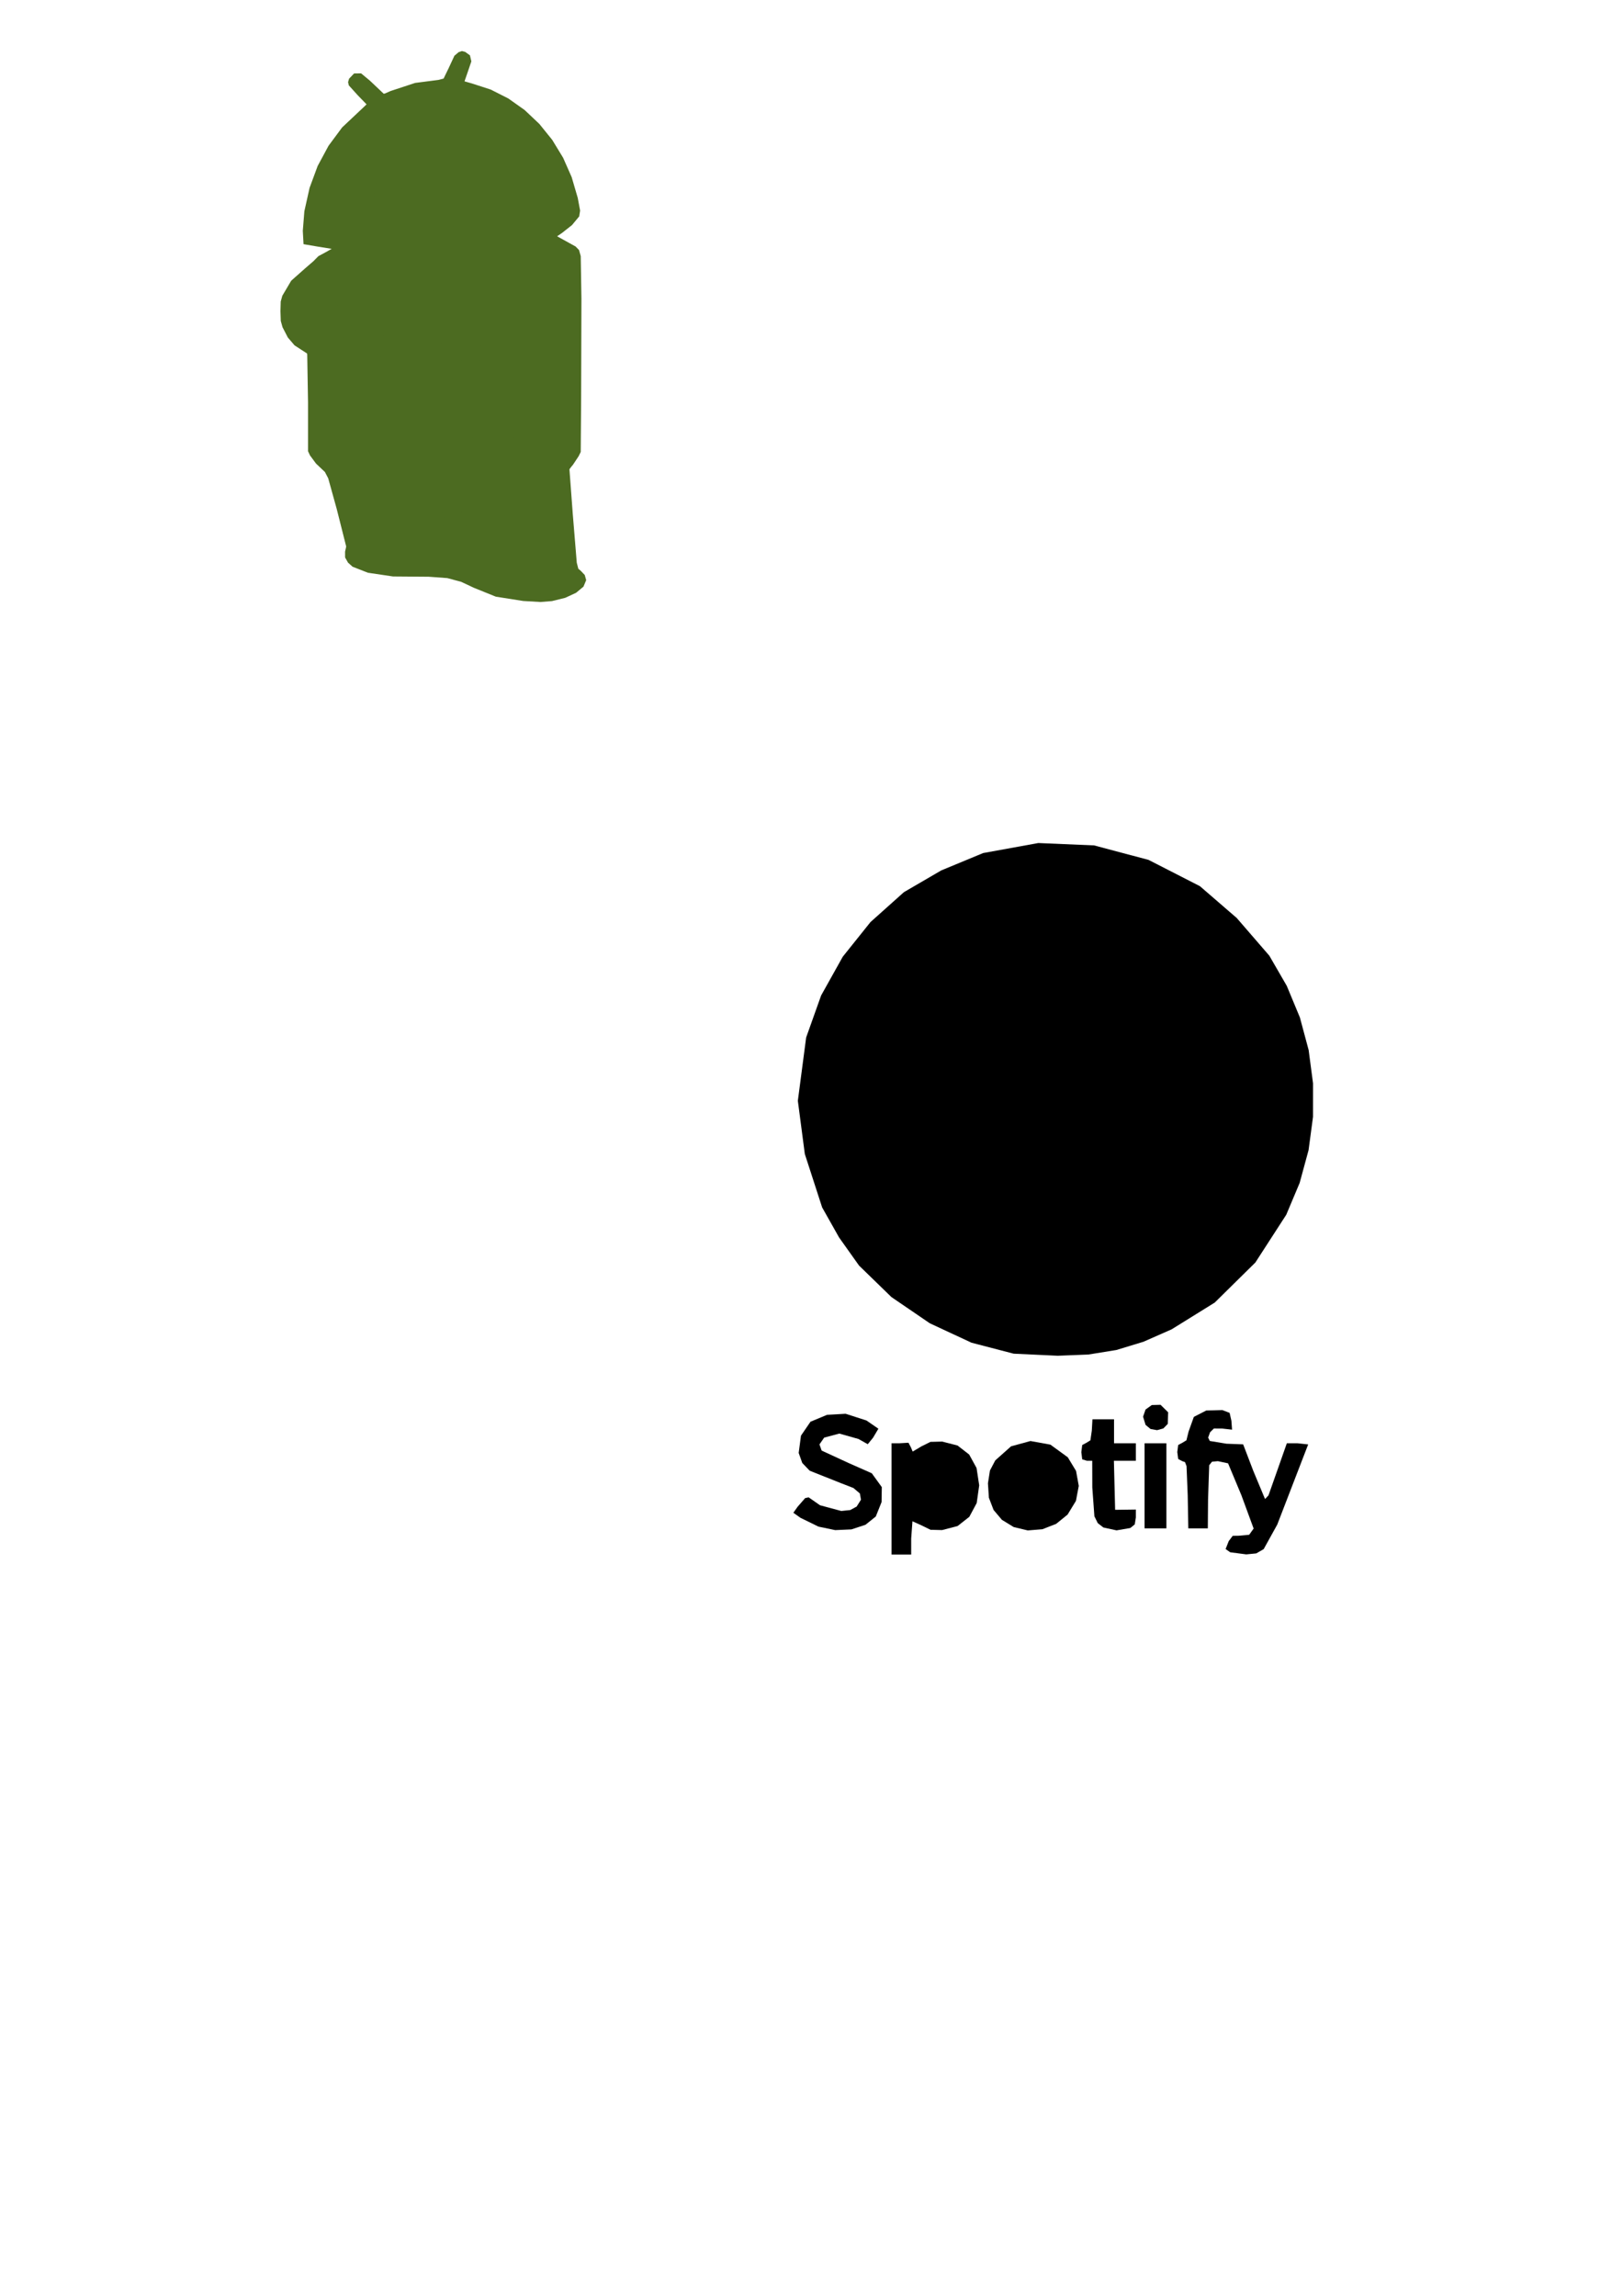<?xml version="1.0" encoding="UTF-8" standalone="no"?>
<!-- Created with Inkscape (http://www.inkscape.org/) -->

<svg
   xmlns:dc="http://purl.org/dc/elements/1.1/"
   xmlns:cc="http://creativecommons.org/ns#"
   xmlns:rdf="http://www.w3.org/1999/02/22-rdf-syntax-ns#"
   xmlns:svg="http://www.w3.org/2000/svg"
   xmlns="http://www.w3.org/2000/svg"
   xmlns:sodipodi="http://sodipodi.sourceforge.net/DTD/sodipodi-0.dtd"
   xmlns:inkscape="http://www.inkscape.org/namespaces/inkscape"
   width="210mm"
   height="297mm"
   viewBox="0 0 744.094 1052.362"
   id="svg3716"
   version="1.1"
   inkscape:version="0.48.3.1 r9886"
   sodipodi:docname="9.svg">
  <sodipodi:namedview
     id="base"
     pagecolor="#ffffff"
     bordercolor="#666666"
     borderopacity="1.0"
     inkscape:pageopacity="0.0"
     inkscape:pageshadow="2"
     inkscape:zoom="1.229004"
     inkscape:cx="466.99361"
     inkscape:cy="684.3737"
     inkscape:document-units="px"
     inkscape:current-layer="layer1"
     showgrid="false"
     inkscape:window-width="1615"
     inkscape:window-height="1026"
     inkscape:window-x="65"
     inkscape:window-y="24"
     inkscape:window-maximized="1" />
  <defs
     id="defs3718">
    <inkscape:path-effect
       effect="rough_hatches"
       id="path-effect3156"
       is_visible="true"
       direction="482.857,544.505 , 59.566,0"
       dist_rdm="15;1"
       growth="0"
       do_bend="false"
       bender="482.857,549.505 , 5,0"
       bottom_edge_variation="0.61;1"
       top_edge_variation="0.61;1"
       bottom_tgt_variation="0;1"
       top_tgt_variation="0;1"
       scale_bf="1"
       scale_bb="1"
       scale_tf="1"
       scale_tb="1"
       top_smth_variation="0;1"
       bottom_smth_variation="0;1"
       fat_output="true"
       stroke_width_top="1"
       stroke_width_bottom="1"
       front_thickness="1"
       back_thickness="0.85" />
    <inkscape:path-effect
       effect="bend_path"
       id="path-effect3154"
       is_visible="true"
       bendpath="m 363.725,549.505 238.264,0"
       prop_scale="1"
       scale_y_rel="false"
       vertical="false" />
    <inkscape:path-effect
       effect="envelope"
       id="path-effect3152"
       is_visible="true"
       yy="true"
       xx="true"
       bendpath1="m 363.725,386.434 238.264,0"
       bendpath2="m 601.989,386.434 0,326.143"
       bendpath3="m 363.725,712.576 238.264,0"
       bendpath4="m 363.725,386.434 0,326.143" />
    <inkscape:path-effect
       effect="gears"
       id="path-effect3150"
       is_visible="true"
       teeth="10"
       phi="5" />
    <inkscape:path-effect
       effect="interpolate"
       id="path-effect3148"
       is_visible="true"
       trajectory="m 428.844,686.687 -0.389,-5.729"
       equidistant_spacing="true"
       steps="5" />
    <inkscape:path-effect
       effect="knot"
       id="path-effect3146"
       is_visible="true"
       interruption_width="3"
       prop_to_stroke_width="true"
       add_stroke_width="true"
       add_other_stroke_width="true"
       switcher_size="15"
       crossing_points_vector="408.751 | 687.076 | 0 | 0 | 0 | 0 | 3.8146973e-06 | 23 | 1 | 408.751 | 687.076 | 0 | 0 | 0 | 0 | 1.1444092e-05 | 23 | 1 | 408.751 | 687.076 | 0 | 0 | 0 | 0 | 3.8146973e-06 | 23 | 1 | 408.751 | 687.076 | 0 | 0 | 0 | 0 | 1.1444092e-05 | 23 | 1 | 408.751 | 687.076 | 0 | 0 | 0 | 0 | 1.9073487e-05 | 23 | 1 | 408.751 | 687.076 | 0 | 0 | 0 | 0 | 2.6702881e-05 | 23 | 1 | 408.751 | 687.076 | 0 | 0 | 0 | 0 | 1.9073487e-05 | 23 | 1 | 408.751 | 687.076 | 0 | 0 | 0 | 0 | 2.6702881e-05 | 23 | 1 | 408.751 | 687.076 | 0 | 0 | 0 | 0 | 3.8146973e-06 | 23 | 1 | 408.751 | 687.076 | 0 | 0 | 0 | 0 | 3.8146973e-06 | 23 | 1 | 408.751 | 687.076 | 0 | 0 | 0 | 0 | 1.1444092e-05 | 23 | 1 | 408.751 | 687.076 | 0 | 0 | 2 | 0 | 1.1444092e-05 | 23 | 1 | 408.751 | 687.076 | 0 | 0 | 0 | 0 | 1.9073487e-05 | 23 | 1 | 408.751 | 687.076 | 0 | 0 | 0 | 0 | 2.6702881e-05 | 23 | 1 | 408.751 | 687.076 | 0 | 0 | 3 | 0 | 1.9073487e-05 | 23 | 1 | 408.751 | 687.076 | 0 | 0 | 4 | 0 | 2.6702881e-05 | 23 | 1 | 408.751 | 687.076 | 0 | 0 | 0 | 0 | 3.4332276e-05 | 23 | 1 | 408.751 | 687.075 | 0 | 0 | 0 | 0 | 4.196167e-05 | 23 | 1 | 408.751 | 687.076 | 0 | 0 | 0 | 0 | 3.4332276e-05 | 23 | 1 | 408.751 | 687.075 | 0 | 0 | 0 | 0 | 4.196167e-05 | 23 | 1 | 408.751 | 687.075 | 0 | 0 | 0 | 0 | 4.9591065e-05 | 23 | 1 | 408.751 | 687.075 | 0 | 0 | 0 | 23 | 5.7220459e-05 | 23 | 1 | 408.751 | 687.075 | 0 | 0 | 0 | 0 | 4.9591065e-05 | 23 | 1 | 408.751 | 687.075 | 0 | 0 | 0 | 24 | 5.7220459e-05 | 23 | 1 | 408.751 | 687.076 | 0 | 0 | 0 | 0 | 3.4332276e-05 | 23 | 1 | 408.751 | 687.075 | 0 | 0 | 0 | 0 | 4.196167e-05 | 23 | 1 | 408.751 | 687.076 | 0 | 0 | 5 | 0 | 3.4332276e-05 | 23 | 1 | 408.751 | 687.075 | 0 | 0 | 6 | 0 | 4.196167e-05 | 23 | 1 | 408.751 | 687.075 | 0 | 0 | 0 | 0 | 4.9591065e-05 | 23 | 1 | 408.751 | 687.075 | 0 | 0 | 0 | 25 | 5.7220459e-05 | 23 | 1 | 408.751 | 687.075 | 0 | 0 | 7 | 0 | 4.9591065e-05 | 23 | 1 | 408.751 | 687.075 | 0 | 0 | 8 | 26 | 5.7220459e-05 | 23 | 1 | 408.751 | 687.076 | 0 | 0 | 0 | 27 | 3.8146973e-06 | 23 | 1 | 408.751 | 687.076 | 0 | 0 | 1 | 28 | 3.8146973e-06 | 23 | 1 | 408.751 | 687.076 | 0 | 0 | 0 | 0 | 0 | 24.25 | 1 | 408.751 | 687.076 | 0 | 0 | 0 | 0 | 0 | 24.75 | 1 | 417.751 | 712.576 | 0 | 0 | 0 | 0 | 21 | 22 | 1 | 417.751 | 712.576 | 0 | 0 | 0 | 0 | 21 | 22 | 1 | 417.751 | 712.576 | 0 | 0 | 0 | 0 | 21 | 22 | 1 | 417.751 | 712.576 | 0 | 0 | 0 | 0 | 21 | 22 | 1 | 417.751 | 712.576 | 0 | 0 | 0 | 0 | 21 | 22 | 1 | 417.751 | 712.576 | 0 | 0 | 0 | 0 | 21 | 22 | 1 | 417.751 | 712.576 | 0 | 0 | 0 | 0 | 21 | 22 | 1 | 417.751 | 712.576 | 0 | 0 | 0 | 0 | 21 | 22 | 1 | 417.751 | 712.576 | 0 | 0 | 0 | 0 | 21 | 22 | 1 | 417.751 | 712.576 | 0 | 0 | 0 | 0 | 21 | 22 | 1 | 417.751 | 712.576 | 0 | 0 | 0 | 0 | 21 | 22 | 1 | 417.751 | 712.576 | 0 | 0 | 10 | 0 | 21 | 22 | 1 | 417.751 | 712.576 | 0 | 0 | 0 | 0 | 21 | 22 | 1 | 417.751 | 712.576 | 0 | 0 | 0 | 0 | 21 | 22 | 1 | 417.751 | 712.576 | 0 | 0 | 11 | 0 | 21 | 22 | 1 | 417.751 | 712.576 | 0 | 0 | 12 | 0 | 21 | 22 | 1 | 417.751 | 712.576 | 0 | 0 | 0 | 0 | 21 | 22 | 1 | 417.751 | 712.576 | 0 | 0 | 0 | 0 | 21 | 22 | 1 | 417.751 | 712.576 | 0 | 0 | 0 | 0 | 21 | 22 | 1 | 417.751 | 712.576 | 0 | 0 | 0 | 0 | 21 | 22 | 1 | 417.751 | 712.576 | 0 | 0 | 0 | 0 | 21 | 22 | 1 | 417.751 | 712.576 | 0 | 0 | 0 | 17 | 21 | 22 | 1 | 417.751 | 712.576 | 0 | 0 | 0 | 0 | 21 | 22 | 1 | 417.751 | 712.576 | 0 | 0 | 0 | 18 | 21 | 22 | 1 | 417.751 | 712.576 | 0 | 0 | 0 | 0 | 21 | 22 | 1 | 417.751 | 712.576 | 0 | 0 | 0 | 0 | 21 | 22 | 1 | 417.751 | 712.576 | 0 | 0 | 13 | 0 | 21 | 22 | 1 | 417.751 | 712.576 | 0 | 0 | 14 | 0 | 21 | 22 | 1 | 417.751 | 712.576 | 0 | 0 | 0 | 0 | 21 | 22 | 1 | 417.751 | 712.576 | 0 | 0 | 0 | 19 | 21 | 22 | 1 | 417.751 | 712.576 | 0 | 0 | 15 | 0 | 21 | 22 | 1 | 417.751 | 712.576 | 0 | 0 | 16 | 20 | 21 | 22 | 1 | 417.751 | 712.576 | 0 | 0 | 0 | 21 | 21 | 22 | 1 | 417.751 | 712.576 | 0 | 0 | 9 | 22 | 21 | 22 | 1 | 408.751 | 687.076 | 0 | 0 | 0 | 30 | 24 | 24.25 | 1 | 408.751 | 687.076 | 0 | 0 | 29 | 31 | 24 | 24.75 | 1 | 435.092 | 690.523 | 1 | 1 | 0 | 2 | 0 | 11 | 1 | 435.092 | 690.523 | 1 | 1 | 0 | 0 | 0 | 11.25 | 1 | 435.092 | 690.523 | 1 | 1 | 0 | 0 | 0 | 11.75 | 1 | 435.092 | 690.523 | 1 | 1 | 0 | 3 | 11 | 11.25 | 1 | 435.092 | 690.523 | 1 | 1 | 1 | 4 | 11 | 11.75 | 1 | 553.751 | 700.577 | 2 | 2 | 0 | 0 | 13 | 14 | 1 | 553.751 | 700.577 | 2 | 2 | 0 | 0 | 13 | 14 | 1 | 553.751 | 700.577 | 2 | 2 | 0 | 0 | 13 | 14 | 1 | 553.751 | 700.577 | 2 | 2 | 0 | 0 | 13 | 14 | 1 | 553.751 | 700.577 | 2 | 2 | 0 | 0 | 13 | 14 | 1 | 553.751 | 700.577 | 2 | 2 | 0 | 0 | 13 | 14 | 1 | 553.751 | 700.577 | 2 | 2 | 0 | 0 | 13 | 14 | 1 | 553.751 | 700.577 | 2 | 2 | 0 | 0 | 13 | 14 | 1 | 553.751 | 700.577 | 2 | 2 | 0 | 0 | 13 | 14 | 1 | 553.751 | 700.577 | 2 | 2 | 0 | 0 | 13 | 14 | 1 | 553.751 | 700.577 | 2 | 2 | 0 | 0 | 13 | 14 | 1 | 553.751 | 700.577 | 2 | 2 | 1 | 0 | 13 | 14 | 1 | 553.751 | 700.577 | 2 | 2 | 0 | 0 | 13 | 14 | 1 | 553.751 | 700.577 | 2 | 2 | 0 | 0 | 13 | 14 | 1 | 553.751 | 700.577 | 2 | 2 | 2 | 0 | 13 | 14 | 1 | 553.751 | 700.577 | 2 | 2 | 3 | 0 | 13 | 14 | 1 | 553.751 | 700.577 | 2 | 2 | 0 | 0 | 13 | 14 | 1 | 553.751 | 700.577 | 2 | 2 | 0 | 0 | 13 | 14 | 1 | 553.751 | 700.577 | 2 | 2 | 0 | 0 | 13 | 14 | 1 | 553.751 | 700.577 | 2 | 2 | 0 | 0 | 13 | 14 | 1 | 553.751 | 700.577 | 2 | 2 | 0 | 0 | 13 | 14 | 1 | 553.751 | 700.577 | 2 | 2 | 0 | 8 | 13 | 14 | 1 | 553.751 | 700.577 | 2 | 2 | 0 | 0 | 13 | 14 | 1 | 553.751 | 700.577 | 2 | 2 | 0 | 9 | 13 | 14 | 1 | 553.751 | 700.577 | 2 | 2 | 0 | 0 | 13 | 14 | 1 | 553.751 | 700.577 | 2 | 2 | 0 | 0 | 13 | 14 | 1 | 553.751 | 700.577 | 2 | 2 | 4 | 0 | 13 | 14 | 1 | 553.751 | 700.577 | 2 | 2 | 5 | 0 | 13 | 14 | 1 | 553.751 | 700.577 | 2 | 2 | 0 | 0 | 13 | 14 | 1 | 553.751 | 700.577 | 2 | 2 | 0 | 10 | 13 | 14 | 1 | 553.751 | 700.577 | 2 | 2 | 6 | 0 | 13 | 14 | 1 | 553.751 | 700.577 | 2 | 2 | 7 | 11 | 13 | 14 | 1 | 553.751 | 700.577 | 2 | 2 | 0 | 12 | 13 | 14 | 1 | 553.751 | 700.577 | 2 | 2 | 0 | 13 | 13 | 14 | 1 | 564.001 | 711.545 | 2 | 2 | 0 | 15 | 50 | 50.25 | 1 | 564.001 | 711.545 | 2 | 2 | 14 | 16 | 50 | 50.75 | 1 | 375.231 | 699.775 | 3 | 3 | 0 | 1 | 0 | 38 | 1 | 375.231 | 699.775 | 3 | 3 | 0 | 0 | 0 | 38.25 | 1 | 375.231 | 699.775 | 3 | 3 | 0 | 0 | 0 | 38.75 | 1 | 375.231 | 699.775 | 3 | 3 | 0 | 3 | 38 | 38.25 | 1 | 375.231 | 699.775 | 3 | 3 | 2 | 4 | 38 | 38.75 | 1 | 464.759 | 699.984 | 4 | 4 | 0 | 1 | 0 | 18 | 1 | 464.759 | 699.984 | 4 | 4 | 0 | 0 | 0 | 18.25 | 1 | 464.759 | 699.984 | 4 | 4 | 0 | 0 | 0 | 18.75 | 1 | 464.759 | 699.984 | 4 | 4 | 0 | 3 | 18 | 18.25 | 1 | 464.759 | 699.984 | 4 | 4 | 2 | 4 | 18 | 18.75 | 1 | 481.251 | 689.439 | 5 | 5 | 0 | 1 | 13 | 13.25 | 1 | 481.251 | 689.439 | 5 | 5 | 0 | 2 | 13 | 13.75 | 1 | 500.752 | 669.577 | 6 | 6 | 0 | 0 | 4 | 20 | 1 | 500.752 | 669.577 | 6 | 6 | 0 | 0 | 4 | 20 | 1 | 500.752 | 669.577 | 6 | 6 | 0 | 0 | 4 | 20 | 1 | 500.752 | 669.577 | 6 | 6 | 0 | 0 | 4 | 20 | 1 | 500.752 | 669.577 | 6 | 6 | 0 | 0 | 4 | 20 | 1 | 500.752 | 669.577 | 6 | 6 | 0 | 0 | 4 | 20 | 1 | 500.752 | 669.577 | 6 | 6 | 0 | 0 | 4 | 20 | 1 | 500.752 | 669.577 | 6 | 6 | 0 | 0 | 4 | 20 | 1 | 500.752 | 669.577 | 6 | 6 | 0 | 0 | 4 | 20 | 1 | 500.752 | 669.577 | 6 | 6 | 0 | 0 | 4 | 20 | 1 | 500.752 | 669.577 | 6 | 6 | 0 | 0 | 4 | 20 | 1 | 500.752 | 669.577 | 6 | 6 | 0 | 0 | 4 | 20 | 1 | 500.752 | 669.577 | 6 | 6 | 0 | 0 | 4 | 20 | 1 | 500.752 | 669.577 | 6 | 6 | 0 | 0 | 4 | 20 | 1 | 500.752 | 669.577 | 6 | 6 | 0 | 0 | 4 | 20 | 1 | 500.752 | 669.577 | 6 | 6 | 0 | 0 | 4 | 20 | 1 | 500.752 | 669.577 | 6 | 6 | 0 | 0 | 4 | 20 | 1 | 500.752 | 669.577 | 6 | 6 | 0 | 0 | 4 | 20 | 1 | 500.752 | 669.577 | 6 | 6 | 0 | 0 | 4 | 20 | 1 | 500.752 | 669.577 | 6 | 6 | 0 | 0 | 4 | 20 | 1 | 500.752 | 669.577 | 6 | 6 | 0 | 0 | 4 | 20 | 1 | 500.752 | 669.577 | 6 | 6 | 0 | 0 | 4 | 20 | 1 | 500.752 | 669.577 | 6 | 6 | 0 | 0 | 4 | 20 | 1 | 500.752 | 669.577 | 6 | 6 | 0 | 0 | 4 | 20 | 1 | 500.752 | 669.577 | 6 | 6 | 0 | 0 | 4 | 20 | 1 | 500.752 | 669.577 | 6 | 6 | 0 | 0 | 4 | 20 | 1 | 500.752 | 669.577 | 6 | 6 | 0 | 0 | 4 | 20 | 1 | 500.752 | 669.577 | 6 | 6 | 0 | 0 | 4 | 20 | 1 | 500.752 | 669.577 | 6 | 6 | 0 | 0 | 4 | 20 | 1 | 500.752 | 669.577 | 6 | 6 | 0 | 0 | 4 | 20 | 1 | 500.752 | 669.577 | 6 | 6 | 0 | 0 | 4 | 20 | 1 | 500.752 | 669.577 | 6 | 6 | 0 | 0 | 4 | 20 | 1 | 500.752 | 669.577 | 6 | 6 | 0 | 0 | 4 | 20 | 1 | 500.752 | 669.577 | 6 | 6 | 0 | 0 | 4 | 20 | 1 | 500.752 | 669.577 | 6 | 6 | 0 | 0 | 4 | 21 | 1 | 500.752 | 669.577 | 6 | 6 | 0 | 0 | 4 | 21 | 1 | 500.752 | 669.577 | 6 | 6 | 0 | 0 | 4 | 21 | 1 | 500.752 | 669.577 | 6 | 6 | 0 | 0 | 4 | 21 | 1 | 500.752 | 669.577 | 6 | 6 | 0 | 0 | 4 | 21 | 1 | 500.752 | 669.577 | 6 | 6 | 0 | 0 | 4 | 21 | 1 | 500.752 | 669.577 | 6 | 6 | 0 | 0 | 4 | 21 | 1 | 500.752 | 669.577 | 6 | 6 | 0 | 0 | 4 | 21 | 1 | 500.752 | 669.577 | 6 | 6 | 0 | 0 | 4 | 21 | 1 | 500.752 | 669.577 | 6 | 6 | 0 | 0 | 4 | 21 | 1 | 500.752 | 669.577 | 6 | 6 | 0 | 0 | 4 | 21 | 1 | 500.752 | 669.577 | 6 | 6 | 1 | 0 | 4 | 21 | 1 | 500.752 | 669.577 | 6 | 6 | 0 | 0 | 4 | 21 | 1 | 500.752 | 669.577 | 6 | 6 | 0 | 0 | 4 | 21 | 1 | 500.752 | 669.577 | 6 | 6 | 2 | 0 | 4 | 21 | 1 | 500.752 | 669.577 | 6 | 6 | 3 | 0 | 4 | 21 | 1 | 500.752 | 669.577 | 6 | 6 | 0 | 0 | 4 | 21 | 1 | 500.752 | 669.577 | 6 | 6 | 0 | 0 | 4 | 21 | 1 | 500.752 | 669.577 | 6 | 6 | 0 | 0 | 4 | 21 | 1 | 500.752 | 669.577 | 6 | 6 | 0 | 0 | 4 | 21 | 1 | 500.752 | 669.577 | 6 | 6 | 0 | 0 | 4 | 21 | 1 | 500.752 | 669.577 | 6 | 6 | 0 | 0 | 4 | 21 | 1 | 500.752 | 669.577 | 6 | 6 | 0 | 0 | 4 | 21 | 1 | 500.752 | 669.577 | 6 | 6 | 0 | 0 | 4 | 21 | 1 | 500.752 | 669.577 | 6 | 6 | 0 | 0 | 4 | 21 | 1 | 500.752 | 669.577 | 6 | 6 | 0 | 0 | 4 | 21 | 1 | 500.752 | 669.577 | 6 | 6 | 4 | 0 | 4 | 21 | 1 | 500.752 | 669.577 | 6 | 6 | 5 | 0 | 4 | 21 | 1 | 500.752 | 669.577 | 6 | 6 | 0 | 0 | 4 | 21 | 1 | 500.752 | 669.577 | 6 | 6 | 0 | 0 | 4 | 21 | 1 | 500.752 | 669.577 | 6 | 6 | 6 | 0 | 4 | 21 | 1 | 500.752 | 669.577 | 6 | 6 | 7 | 0 | 4 | 21 | 1 | 500.752 | 669.577 | 6 | 6 | 0 | 0 | 4 | 21 | 1 | 500.752 | 669.577 | 6 | 6 | 0 | 0 | 4 | 21 | 1 | 500.856 | 650.577 | 6 | 6 | 0 | 0 | 12 | 13 | 1 | 500.856 | 650.577 | 6 | 6 | 0 | 0 | 12 | 13 | 1 | 500.856 | 650.577 | 6 | 6 | 0 | 0 | 12 | 13 | 1 | 500.856 | 650.577 | 6 | 6 | 0 | 0 | 12 | 13 | 1 | 500.856 | 650.577 | 6 | 6 | 0 | 0 | 12 | 13 | 1 | 500.856 | 650.577 | 6 | 6 | 0 | 0 | 12 | 13 | 1 | 500.856 | 650.577 | 6 | 6 | 0 | 0 | 12 | 13 | 1 | 500.856 | 650.577 | 6 | 6 | 0 | 0 | 12 | 13 | 1 | 500.856 | 650.577 | 6 | 6 | 0 | 0 | 12 | 13 | 1 | 500.856 | 650.577 | 6 | 6 | 0 | 0 | 12 | 13 | 1 | 500.856 | 650.577 | 6 | 6 | 0 | 0 | 12 | 13 | 1 | 500.856 | 650.577 | 6 | 6 | 9 | 0 | 12 | 13 | 1 | 500.856 | 650.577 | 6 | 6 | 0 | 0 | 12 | 13 | 1 | 500.856 | 650.577 | 6 | 6 | 0 | 0 | 12 | 13 | 1 | 500.856 | 650.577 | 6 | 6 | 10 | 0 | 12 | 13 | 1 | 500.856 | 650.577 | 6 | 6 | 11 | 0 | 12 | 13 | 1 | 500.856 | 650.577 | 6 | 6 | 0 | 0 | 12 | 13 | 1 | 500.857 | 650.577 | 6 | 6 | 0 | 0 | 12 | 13 | 1 | 500.856 | 650.577 | 6 | 6 | 0 | 0 | 12 | 13 | 1 | 500.857 | 650.577 | 6 | 6 | 0 | 0 | 12 | 13 | 1 | 500.857 | 650.577 | 6 | 6 | 0 | 0 | 12 | 13 | 1 | 500.857 | 650.577 | 6 | 6 | 0 | 16 | 12 | 13 | 1 | 500.857 | 650.577 | 6 | 6 | 0 | 0 | 12 | 13 | 1 | 500.857 | 650.577 | 6 | 6 | 0 | 17 | 12 | 13 | 1 | 500.856 | 650.577 | 6 | 6 | 0 | 0 | 12 | 13 | 1 | 500.857 | 650.577 | 6 | 6 | 0 | 0 | 12 | 13 | 1 | 500.856 | 650.577 | 6 | 6 | 12 | 0 | 12 | 13 | 1 | 500.857 | 650.577 | 6 | 6 | 13 | 0 | 12 | 13 | 1 | 500.857 | 650.577 | 6 | 6 | 0 | 0 | 12 | 13 | 1 | 500.857 | 650.577 | 6 | 6 | 0 | 18 | 12 | 13 | 1 | 500.857 | 650.577 | 6 | 6 | 14 | 0 | 12 | 13 | 1 | 500.857 | 650.577 | 6 | 6 | 15 | 19 | 12 | 13 | 1 | 500.856 | 650.577 | 6 | 6 | 0 | 20 | 12 | 13 | 1 | 500.856 | 650.577 | 6 | 6 | 8 | 21 | 12 | 13 | 1 | 510.752 | 650.577 | 6 | 6 | 0 | 0 | 14 | 15 | 1 | 510.752 | 650.577 | 6 | 6 | 0 | 0 | 14 | 15 | 1 | 510.752 | 650.577 | 6 | 6 | 0 | 0 | 14 | 15 | 1 | 510.752 | 650.577 | 6 | 6 | 0 | 0 | 14 | 15 | 1 | 510.752 | 650.577 | 6 | 6 | 0 | 0 | 14 | 15 | 1 | 510.752 | 650.577 | 6 | 6 | 0 | 0 | 14 | 15 | 1 | 510.752 | 650.577 | 6 | 6 | 0 | 0 | 14 | 15 | 1 | 510.752 | 650.577 | 6 | 6 | 0 | 0 | 14 | 15 | 1 | 510.752 | 650.577 | 6 | 6 | 0 | 0 | 14 | 15 | 1 | 510.752 | 650.577 | 6 | 6 | 0 | 0 | 14 | 15 | 1 | 510.752 | 650.577 | 6 | 6 | 0 | 0 | 14 | 15 | 1 | 510.752 | 650.577 | 6 | 6 | 23 | 0 | 14 | 15 | 1 | 510.752 | 650.577 | 6 | 6 | 0 | 0 | 14 | 15 | 1 | 510.752 | 650.577 | 6 | 6 | 0 | 0 | 14 | 15 | 1 | 510.752 | 650.577 | 6 | 6 | 24 | 0 | 14 | 15 | 1 | 510.752 | 650.577 | 6 | 6 | 25 | 0 | 14 | 15 | 1 | 510.752 | 650.577 | 6 | 6 | 0 | 0 | 14 | 15 | 1 | 510.752 | 650.577 | 6 | 6 | 0 | 0 | 14 | 15 | 1 | 510.752 | 650.577 | 6 | 6 | 0 | 0 | 14 | 15 | 1 | 510.752 | 650.577 | 6 | 6 | 0 | 0 | 14 | 15 | 1 | 510.752 | 650.577 | 6 | 6 | 0 | 0 | 14 | 15 | 1 | 510.752 | 650.577 | 6 | 6 | 0 | 30 | 14 | 15 | 1 | 510.752 | 650.577 | 6 | 6 | 0 | 0 | 14 | 15 | 1 | 510.752 | 650.577 | 6 | 6 | 0 | 31 | 14 | 15 | 1 | 510.752 | 650.577 | 6 | 6 | 0 | 0 | 14 | 15 | 1 | 510.752 | 650.577 | 6 | 6 | 0 | 0 | 14 | 15 | 1 | 510.752 | 650.577 | 6 | 6 | 26 | 0 | 14 | 15 | 1 | 510.752 | 650.577 | 6 | 6 | 27 | 0 | 14 | 15 | 1 | 510.752 | 650.577 | 6 | 6 | 0 | 0 | 14 | 15 | 1 | 510.752 | 650.577 | 6 | 6 | 0 | 32 | 14 | 15 | 1 | 510.752 | 650.577 | 6 | 6 | 28 | 0 | 14 | 15 | 1 | 510.752 | 650.577 | 6 | 6 | 29 | 33 | 14 | 15 | 1 | 510.752 | 650.577 | 6 | 6 | 0 | 34 | 14 | 15 | 1 | 510.752 | 650.577 | 6 | 6 | 22 | 35 | 14 | 15 | 1 | 510.752 | 661.577 | 6 | 6 | 0 | 0 | 16 | 17 | 1 | 510.752 | 661.577 | 6 | 6 | 0 | 0 | 16 | 17 | 1 | 510.752 | 661.577 | 6 | 6 | 0 | 0 | 16 | 17 | 1 | 510.752 | 661.577 | 6 | 6 | 0 | 0 | 16 | 17 | 1 | 510.752 | 661.577 | 6 | 6 | 0 | 0 | 16 | 17 | 1 | 510.752 | 661.577 | 6 | 6 | 0 | 0 | 16 | 17 | 1 | 510.752 | 661.577 | 6 | 6 | 0 | 0 | 16 | 17 | 1 | 510.752 | 661.577 | 6 | 6 | 0 | 0 | 16 | 17 | 1 | 510.752 | 661.577 | 6 | 6 | 0 | 0 | 16 | 17 | 1 | 510.752 | 661.577 | 6 | 6 | 0 | 0 | 16 | 17 | 1 | 510.752 | 661.577 | 6 | 6 | 0 | 0 | 16 | 17 | 1 | 510.752 | 661.577 | 6 | 6 | 0 | 0 | 16 | 17 | 1 | 510.752 | 661.577 | 6 | 6 | 0 | 0 | 16 | 17 | 1 | 510.752 | 661.577 | 6 | 6 | 0 | 0 | 16 | 17 | 1 | 510.752 | 661.577 | 6 | 6 | 0 | 0 | 16 | 17 | 1 | 510.752 | 661.577 | 6 | 6 | 0 | 0 | 16 | 17 | 1 | 510.752 | 661.577 | 6 | 6 | 0 | 0 | 16 | 17 | 1 | 510.752 | 661.577 | 6 | 6 | 0 | 0 | 16 | 17 | 1 | 510.752 | 661.577 | 6 | 6 | 0 | 0 | 16 | 17 | 1 | 510.752 | 661.577 | 6 | 6 | 0 | 0 | 16 | 17 | 1 | 510.752 | 661.577 | 6 | 6 | 0 | 0 | 16 | 17 | 1 | 510.752 | 661.577 | 6 | 6 | 0 | 0 | 16 | 17 | 1 | 510.752 | 661.577 | 6 | 6 | 0 | 0 | 16 | 17 | 1 | 510.752 | 661.577 | 6 | 6 | 0 | 0 | 16 | 17 | 1 | 510.752 | 661.577 | 6 | 6 | 0 | 0 | 16 | 17 | 1 | 510.752 | 661.577 | 6 | 6 | 0 | 0 | 16 | 17 | 1 | 510.752 | 661.577 | 6 | 6 | 0 | 0 | 16 | 17 | 1 | 510.752 | 661.577 | 6 | 6 | 0 | 0 | 16 | 17 | 1 | 510.752 | 661.577 | 6 | 6 | 0 | 0 | 16 | 17 | 1 | 510.752 | 661.577 | 6 | 6 | 0 | 0 | 16 | 17 | 1 | 510.752 | 661.577 | 6 | 6 | 0 | 0 | 16 | 17 | 1 | 510.752 | 661.577 | 6 | 6 | 0 | 0 | 16 | 17 | 1 | 510.752 | 661.577 | 6 | 6 | 0 | 0 | 16 | 17 | 1 | 510.752 | 661.577 | 6 | 6 | 0 | 0 | 16 | 17 | 1 | 510.752 | 661.577 | 6 | 7 | 0 | 0 | 16 | 1 | 1 | 510.752 | 661.577 | 6 | 7 | 0 | 0 | 16 | 1 | 1 | 510.752 | 661.577 | 6 | 7 | 0 | 0 | 16 | 1 | 1 | 510.752 | 661.577 | 6 | 7 | 0 | 0 | 16 | 1 | 1 | 510.752 | 661.577 | 6 | 7 | 0 | 0 | 16 | 1 | 1 | 510.752 | 661.577 | 6 | 7 | 0 | 0 | 16 | 1 | 1 | 510.752 | 661.577 | 6 | 7 | 0 | 0 | 16 | 1 | 1 | 510.752 | 661.577 | 6 | 7 | 0 | 0 | 16 | 1 | 1 | 510.752 | 661.577 | 6 | 7 | 0 | 0 | 16 | 1 | 1 | 510.752 | 661.577 | 6 | 7 | 0 | 0 | 16 | 1 | 1 | 510.752 | 661.577 | 6 | 7 | 0 | 0 | 16 | 1 | 1 | 510.752 | 661.577 | 6 | 7 | 0 | 0 | 16 | 1 | 1 | 510.752 | 661.577 | 6 | 7 | 0 | 0 | 16 | 1 | 1 | 510.752 | 661.577 | 6 | 7 | 0 | 0 | 16 | 1 | 1 | 510.752 | 661.577 | 6 | 7 | 0 | 0 | 16 | 1 | 1 | 510.752 | 661.577 | 6 | 7 | 0 | 0 | 16 | 1 | 1 | 510.752 | 661.577 | 6 | 7 | 0 | 0 | 16 | 1 | 1 | 510.752 | 661.577 | 6 | 7 | 0 | 0 | 16 | 1 | 1 | 510.752 | 661.577 | 6 | 7 | 0 | 0 | 16 | 1 | 1 | 510.752 | 661.577 | 6 | 7 | 0 | 0 | 16 | 1 | 1 | 510.752 | 661.577 | 6 | 7 | 0 | 0 | 16 | 1 | 1 | 510.752 | 661.577 | 6 | 7 | 0 | 0 | 16 | 1 | 1 | 510.752 | 661.577 | 6 | 7 | 0 | 0 | 16 | 1 | 1 | 510.752 | 661.577 | 6 | 7 | 0 | 0 | 16 | 1 | 1 | 510.752 | 661.577 | 6 | 7 | 0 | 0 | 16 | 1 | 1 | 510.752 | 661.577 | 6 | 7 | 0 | 0 | 16 | 1 | 1 | 510.752 | 661.577 | 6 | 7 | 0 | 0 | 16 | 1 | 1 | 510.752 | 661.577 | 6 | 7 | 0 | 0 | 16 | 1 | 1 | 510.752 | 661.577 | 6 | 7 | 0 | 0 | 16 | 1 | 1 | 510.752 | 661.577 | 6 | 7 | 0 | 0 | 16 | 1 | 1 | 510.752 | 661.577 | 6 | 7 | 0 | 0 | 16 | 1 | 1 | 510.752 | 661.577 | 6 | 7 | 0 | 0 | 16 | 1 | 1 | 510.752 | 661.577 | 6 | 7 | 0 | 0 | 16 | 1 | 1 | 510.752 | 661.577 | 6 | 7 | 0 | 0 | 16 | 1 | 1 | 510.752 | 661.577 | 6 | 7 | 0 | 0 | 16 | 2 | 1 | 510.752 | 661.577 | 6 | 7 | 0 | 0 | 16 | 2 | 1 | 510.752 | 661.577 | 6 | 7 | 0 | 0 | 16 | 2 | 1 | 510.752 | 661.577 | 6 | 7 | 0 | 0 | 16 | 2 | 1 | 510.752 | 661.577 | 6 | 7 | 0 | 0 | 16 | 2 | 1 | 510.752 | 661.577 | 6 | 7 | 0 | 0 | 16 | 2 | 1 | 510.752 | 661.577 | 6 | 7 | 0 | 0 | 16 | 2 | 1 | 510.752 | 661.577 | 6 | 7 | 0 | 0 | 16 | 2 | 1 | 510.752 | 661.577 | 6 | 7 | 0 | 0 | 16 | 2 | 1 | 510.752 | 661.577 | 6 | 7 | 0 | 0 | 16 | 2 | 1 | 510.752 | 661.577 | 6 | 7 | 0 | 0 | 16 | 2 | 1 | 510.752 | 661.577 | 6 | 7 | 37 | 0 | 16 | 2 | 1 | 510.752 | 661.577 | 6 | 7 | 0 | 0 | 16 | 2 | 1 | 510.752 | 661.577 | 6 | 7 | 0 | 0 | 16 | 2 | 1 | 510.752 | 661.577 | 6 | 7 | 38 | 0 | 16 | 2 | 1 | 510.752 | 661.577 | 6 | 7 | 39 | 0 | 16 | 2 | 1 | 510.752 | 661.577 | 6 | 7 | 0 | 0 | 16 | 2 | 1 | 510.752 | 661.577 | 6 | 7 | 0 | 0 | 16 | 2 | 1 | 510.752 | 661.577 | 6 | 7 | 0 | 0 | 16 | 2 | 1 | 510.752 | 661.577 | 6 | 7 | 0 | 0 | 16 | 2 | 1 | 510.752 | 661.577 | 6 | 7 | 0 | 0 | 16 | 2 | 1 | 510.752 | 661.577 | 6 | 7 | 0 | 0 | 16 | 2 | 1 | 510.752 | 661.577 | 6 | 7 | 0 | 0 | 16 | 2 | 1 | 510.752 | 661.577 | 6 | 7 | 0 | 0 | 16 | 2 | 1 | 510.752 | 661.577 | 6 | 7 | 0 | 0 | 16 | 2 | 1 | 510.752 | 661.577 | 6 | 7 | 0 | 0 | 16 | 2 | 1 | 510.752 | 661.577 | 6 | 7 | 40 | 0 | 16 | 2 | 1 | 510.752 | 661.577 | 6 | 7 | 41 | 0 | 16 | 2 | 1 | 510.752 | 661.577 | 6 | 7 | 0 | 0 | 16 | 2 | 1 | 510.752 | 661.577 | 6 | 7 | 0 | 0 | 16 | 2 | 1 | 510.752 | 661.577 | 6 | 7 | 42 | 0 | 16 | 2 | 1 | 510.752 | 661.577 | 6 | 7 | 43 | 0 | 16 | 2 | 1 | 510.752 | 661.577 | 6 | 7 | 0 | 0 | 16 | 2 | 1 | 510.752 | 661.577 | 6 | 7 | 36 | 0 | 16 | 2 | 1 | 515.752 | 661.577 | 6 | 7 | 0 | 0 | 17 | 1 | 1 | 515.752 | 661.577 | 6 | 7 | 0 | 0 | 17 | 1 | 1 | 515.752 | 661.577 | 6 | 7 | 0 | 0 | 17 | 1 | 1 | 515.752 | 661.577 | 6 | 7 | 0 | 0 | 17 | 1 | 1 | 515.752 | 661.577 | 6 | 7 | 0 | 0 | 17 | 1 | 1 | 515.752 | 661.577 | 6 | 7 | 0 | 0 | 17 | 1 | 1 | 515.752 | 661.577 | 6 | 7 | 0 | 0 | 17 | 1 | 1 | 515.752 | 661.577 | 6 | 7 | 0 | 0 | 17 | 1 | 1 | 515.752 | 661.577 | 6 | 7 | 0 | 0 | 17 | 1 | 1 | 515.752 | 661.577 | 6 | 7 | 0 | 0 | 17 | 1 | 1 | 515.752 | 661.577 | 6 | 7 | 0 | 0 | 17 | 1 | 1 | 515.752 | 661.577 | 6 | 7 | 0 | 0 | 17 | 1 | 1 | 515.752 | 661.577 | 6 | 7 | 0 | 0 | 17 | 1 | 1 | 515.752 | 661.577 | 6 | 7 | 0 | 0 | 17 | 1 | 1 | 515.752 | 661.577 | 6 | 7 | 0 | 0 | 17 | 1 | 1 | 515.752 | 661.577 | 6 | 7 | 0 | 0 | 17 | 1 | 1 | 515.752 | 661.577 | 6 | 7 | 0 | 0 | 17 | 1 | 1 | 515.752 | 661.577 | 6 | 7 | 0 | 0 | 17 | 1 | 1 | 515.752 | 661.577 | 6 | 7 | 0 | 0 | 17 | 1 | 1 | 515.752 | 661.577 | 6 | 7 | 0 | 0 | 17 | 1 | 1 | 515.752 | 661.577 | 6 | 7 | 0 | 0 | 17 | 1 | 1 | 515.752 | 661.577 | 6 | 7 | 0 | 0 | 17 | 1 | 1 | 515.752 | 661.577 | 6 | 7 | 0 | 0 | 17 | 1 | 1 | 515.752 | 661.577 | 6 | 7 | 0 | 0 | 17 | 1 | 1 | 515.752 | 661.577 | 6 | 7 | 0 | 0 | 17 | 1 | 1 | 515.752 | 661.577 | 6 | 7 | 0 | 0 | 17 | 1 | 1 | 515.752 | 661.577 | 6 | 7 | 0 | 0 | 17 | 1 | 1 | 515.752 | 661.577 | 6 | 7 | 0 | 0 | 17 | 1 | 1 | 515.752 | 661.577 | 6 | 7 | 0 | 0 | 17 | 1 | 1 | 515.752 | 661.577 | 6 | 7 | 0 | 0 | 17 | 1 | 1 | 515.752 | 661.577 | 6 | 7 | 0 | 0 | 17 | 1 | 1 | 515.752 | 661.577 | 6 | 7 | 0 | 0 | 17 | 1 | 1 | 515.752 | 661.577 | 6 | 7 | 0 | 0 | 17 | 1 | 1 | 515.752 | 661.577 | 6 | 7 | 0 | 0 | 17 | 1 | 1 | 515.752 | 661.577 | 6 | 7 | 0 | 0 | 17 | 2 | 1 | 515.752 | 661.577 | 6 | 7 | 0 | 0 | 17 | 2 | 1 | 515.752 | 661.577 | 6 | 7 | 0 | 0 | 17 | 2 | 1 | 515.752 | 661.577 | 6 | 7 | 0 | 0 | 17 | 2 | 1 | 515.752 | 661.577 | 6 | 7 | 0 | 0 | 17 | 2 | 1 | 515.752 | 661.577 | 6 | 7 | 0 | 0 | 17 | 2 | 1 | 515.752 | 661.577 | 6 | 7 | 0 | 0 | 17 | 2 | 1 | 515.752 | 661.577 | 6 | 7 | 0 | 0 | 17 | 2 | 1 | 515.752 | 661.577 | 6 | 7 | 0 | 0 | 17 | 2 | 1 | 515.752 | 661.577 | 6 | 7 | 0 | 0 | 17 | 2 | 1 | 515.752 | 661.577 | 6 | 7 | 0 | 0 | 17 | 2 | 1 | 515.752 | 661.577 | 6 | 7 | 45 | 0 | 17 | 2 | 1 | 515.752 | 661.577 | 6 | 7 | 0 | 0 | 17 | 2 | 1 | 515.752 | 661.577 | 6 | 7 | 0 | 0 | 17 | 2 | 1 | 515.752 | 661.577 | 6 | 7 | 46 | 0 | 17 | 2 | 1 | 515.752 | 661.577 | 6 | 7 | 47 | 0 | 17 | 2 | 1 | 515.752 | 661.577 | 6 | 7 | 0 | 0 | 17 | 2 | 1 | 515.752 | 661.577 | 6 | 7 | 0 | 0 | 17 | 2 | 1 | 515.752 | 661.577 | 6 | 7 | 0 | 0 | 17 | 2 | 1 | 515.752 | 661.577 | 6 | 7 | 0 | 0 | 17 | 2 | 1 | 515.752 | 661.577 | 6 | 7 | 0 | 0 | 17 | 2 | 1 | 515.752 | 661.577 | 6 | 7 | 0 | 0 | 17 | 2 | 1 | 515.752 | 661.577 | 6 | 7 | 0 | 0 | 17 | 2 | 1 | 515.752 | 661.577 | 6 | 7 | 0 | 0 | 17 | 2 | 1 | 515.752 | 661.577 | 6 | 7 | 0 | 0 | 17 | 2 | 1 | 515.752 | 661.577 | 6 | 7 | 0 | 0 | 17 | 2 | 1 | 515.752 | 661.577 | 6 | 7 | 48 | 0 | 17 | 2 | 1 | 515.752 | 661.577 | 6 | 7 | 49 | 0 | 17 | 2 | 1 | 515.752 | 661.577 | 6 | 7 | 0 | 0 | 17 | 2 | 1 | 515.752 | 661.577 | 6 | 7 | 0 | 0 | 17 | 2 | 1 | 515.752 | 661.577 | 6 | 7 | 50 | 0 | 17 | 2 | 1 | 515.752 | 661.577 | 6 | 7 | 51 | 0 | 17 | 2 | 1 | 515.752 | 661.577 | 6 | 7 | 0 | 0 | 17 | 2 | 1 | 515.752 | 661.577 | 6 | 7 | 44 | 0 | 17 | 2 | 1 | 520.752 | 661.577 | 6 | 6 | 0 | 0 | 18 | 19 | 1 | 520.752 | 661.577 | 6 | 6 | 0 | 0 | 18 | 19 | 1 | 520.752 | 661.577 | 6 | 6 | 0 | 0 | 18 | 19 | 1 | 520.752 | 661.577 | 6 | 6 | 0 | 0 | 18 | 19 | 1 | 520.752 | 661.577 | 6 | 6 | 0 | 0 | 18 | 19 | 1 | 520.752 | 661.577 | 6 | 6 | 0 | 0 | 18 | 19 | 1 | 520.752 | 661.577 | 6 | 6 | 0 | 0 | 18 | 19 | 1 | 520.752 | 661.577 | 6 | 6 | 0 | 0 | 18 | 19 | 1 | 520.752 | 661.577 | 6 | 6 | 0 | 0 | 18 | 19 | 1 | 520.752 | 661.577 | 6 | 6 | 0 | 0 | 18 | 19 | 1 | 520.752 | 661.577 | 6 | 6 | 0 | 0 | 18 | 19 | 1 | 520.752 | 661.577 | 6 | 6 | 0 | 0 | 18 | 19 | 1 | 520.752 | 661.577 | 6 | 6 | 0 | 0 | 18 | 19 | 1 | 520.752 | 661.577 | 6 | 6 | 0 | 0 | 18 | 19 | 1 | 520.752 | 661.577 | 6 | 6 | 0 | 0 | 18 | 19 | 1 | 520.752 | 661.577 | 6 | 6 | 0 | 0 | 18 | 19 | 1 | 520.752 | 661.577 | 6 | 6 | 0 | 0 | 18 | 19 | 1 | 520.752 | 661.577 | 6 | 6 | 0 | 0 | 18 | 19 | 1 | 520.752 | 661.577 | 6 | 6 | 0 | 0 | 18 | 19 | 1 | 520.752 | 661.577 | 6 | 6 | 0 | 0 | 18 | 19 | 1 | 520.752 | 661.577 | 6 | 6 | 0 | 0 | 18 | 19 | 1 | 520.752 | 661.577 | 6 | 6 | 0 | 0 | 18 | 19 | 1 | 520.752 | 661.577 | 6 | 6 | 0 | 0 | 18 | 19 | 1 | 520.752 | 661.577 | 6 | 6 | 0 | 0 | 18 | 19 | 1 | 520.752 | 661.577 | 6 | 6 | 0 | 0 | 18 | 19 | 1 | 520.752 | 661.577 | 6 | 6 | 0 | 0 | 18 | 19 | 1 | 520.752 | 661.577 | 6 | 6 | 0 | 0 | 18 | 19 | 1 | 520.752 | 661.577 | 6 | 6 | 0 | 0 | 18 | 19 | 1 | 520.752 | 661.577 | 6 | 6 | 0 | 0 | 18 | 19 | 1 | 520.752 | 661.577 | 6 | 6 | 0 | 0 | 18 | 19 | 1 | 520.752 | 661.577 | 6 | 6 | 0 | 0 | 18 | 19 | 1 | 520.752 | 661.577 | 6 | 6 | 0 | 0 | 18 | 19 | 1 | 520.752 | 661.577 | 6 | 6 | 0 | 0 | 18 | 19 | 1 | 520.752 | 661.577 | 6 | 6 | 0 | 0 | 18 | 19 | 1 | 520.752 | 661.577 | 6 | 6 | 0 | 0 | 18 | 26 | 1 | 520.752 | 661.577 | 6 | 6 | 0 | 0 | 18 | 26 | 1 | 520.752 | 661.577 | 6 | 6 | 0 | 0 | 18 | 26 | 1 | 520.752 | 661.577 | 6 | 6 | 0 | 0 | 18 | 26 | 1 | 520.752 | 661.577 | 6 | 6 | 0 | 0 | 18 | 26 | 1 | 520.752 | 661.577 | 6 | 6 | 0 | 0 | 18 | 26 | 1 | 520.752 | 661.577 | 6 | 6 | 0 | 0 | 18 | 26 | 1 | 520.752 | 661.577 | 6 | 6 | 0 | 0 | 18 | 26 | 1 | 520.752 | 661.577 | 6 | 6 | 0 | 0 | 18 | 26 | 1 | 520.752 | 661.577 | 6 | 6 | 0 | 0 | 18 | 26 | 1 | 520.752 | 661.577 | 6 | 6 | 0 | 0 | 18 | 26 | 1 | 520.752 | 661.577 | 6 | 6 | 53 | 0 | 18 | 26 | 1 | 520.752 | 661.577 | 6 | 6 | 0 | 0 | 18 | 26 | 1 | 520.752 | 661.577 | 6 | 6 | 0 | 0 | 18 | 26 | 1 | 520.752 | 661.577 | 6 | 6 | 54 | 0 | 18 | 26 | 1 | 520.752 | 661.577 | 6 | 6 | 55 | 0 | 18 | 26 | 1 | 520.752 | 661.577 | 6 | 6 | 0 | 0 | 18 | 26 | 1 | 520.752 | 661.577 | 6 | 6 | 0 | 0 | 18 | 26 | 1 | 520.752 | 661.577 | 6 | 6 | 0 | 0 | 18 | 26 | 1 | 520.752 | 661.577 | 6 | 6 | 0 | 0 | 18 | 26 | 1 | 520.752 | 661.577 | 6 | 6 | 0 | 0 | 18 | 26 | 1 | 520.752 | 661.577 | 6 | 6 | 0 | 0 | 18 | 26 | 1 | 520.752 | 661.577 | 6 | 6 | 0 | 0 | 18 | 26 | 1 | 520.752 | 661.577 | 6 | 6 | 0 | 0 | 18 | 26 | 1 | 520.752 | 661.577 | 6 | 6 | 0 | 0 | 18 | 26 | 1 | 520.752 | 661.577 | 6 | 6 | 0 | 0 | 18 | 26 | 1 | 520.752 | 661.577 | 6 | 6 | 56 | 0 | 18 | 26 | 1 | 520.752 | 661.577 | 6 | 6 | 57 | 0 | 18 | 26 | 1 | 520.752 | 661.577 | 6 | 6 | 0 | 0 | 18 | 26 | 1 | 520.752 | 661.577 | 6 | 6 | 0 | 0 | 18 | 26 | 1 | 520.752 | 661.577 | 6 | 6 | 58 | 0 | 18 | 26 | 1 | 520.752 | 661.577 | 6 | 6 | 59 | 0 | 18 | 26 | 1 | 520.752 | 661.577 | 6 | 6 | 0 | 0 | 18 | 26 | 1 | 520.752 | 661.577 | 6 | 6 | 52 | 0 | 18 | 26 | 1 | 520.752 | 665.577 | 6 | 6 | 0 | 0 | 19 | 26 | 1 | 520.752 | 665.577 | 6 | 6 | 0 | 0 | 19 | 26 | 1 | 520.752 | 665.577 | 6 | 6 | 0 | 0 | 19 | 26 | 1 | 520.752 | 665.577 | 6 | 6 | 0 | 0 | 19 | 26 | 1 | 520.752 | 665.577 | 6 | 6 | 0 | 0 | 19 | 26 | 1 | 520.752 | 665.577 | 6 | 6 | 0 | 0 | 19 | 26 | 1 | 520.752 | 665.577 | 6 | 6 | 0 | 0 | 19 | 26 | 1 | 520.752 | 665.577 | 6 | 6 | 0 | 0 | 19 | 26 | 1 | 520.752 | 665.577 | 6 | 6 | 0 | 0 | 19 | 26 | 1 | 520.752 | 665.577 | 6 | 6 | 0 | 0 | 19 | 26 | 1 | 520.752 | 665.577 | 6 | 6 | 0 | 0 | 19 | 26 | 1 | 520.752 | 665.577 | 6 | 6 | 61 | 0 | 19 | 26 | 1 | 520.752 | 665.577 | 6 | 6 | 0 | 0 | 19 | 26 | 1 | 520.752 | 665.577 | 6 | 6 | 0 | 0 | 19 | 26 | 1 | 520.752 | 665.577 | 6 | 6 | 62 | 0 | 19 | 26 | 1 | 520.752 | 665.577 | 6 | 6 | 63 | 0 | 19 | 26 | 1 | 520.752 | 665.577 | 6 | 6 | 0 | 0 | 19 | 26 | 1 | 520.752 | 665.577 | 6 | 6 | 0 | 0 | 19 | 26 | 1 | 520.752 | 665.577 | 6 | 6 | 0 | 0 | 19 | 26 | 1 | 520.752 | 665.577 | 6 | 6 | 0 | 0 | 19 | 26 | 1 | 520.752 | 665.577 | 6 | 6 | 0 | 0 | 19 | 26 | 1 | 520.752 | 665.577 | 6 | 6 | 0 | 82 | 19 | 26 | 1 | 520.752 | 665.577 | 6 | 6 | 0 | 0 | 19 | 26 | 1 | 520.752 | 665.577 | 6 | 6 | 0 | 83 | 19 | 26 | 1 | 520.752 | 665.577 | 6 | 6 | 0 | 0 | 19 | 26 | 1 | 520.752 | 665.577 | 6 | 6 | 0 | 0 | 19 | 26 | 1 | 520.752 | 665.577 | 6 | 6 | 64 | 0 | 19 | 26 | 1 | 520.752 | 665.577 | 6 | 6 | 65 | 0 | 19 | 26 | 1 | 520.752 | 665.577 | 6 | 6 | 0 | 0 | 19 | 26 | 1 | 520.752 | 665.577 | 6 | 6 | 0 | 84 | 19 | 26 | 1 | 520.752 | 665.577 | 6 | 6 | 66 | 0 | 19 | 26 | 1 | 520.752 | 665.577 | 6 | 6 | 67 | 85 | 19 | 26 | 1 | 520.752 | 665.577 | 6 | 6 | 0 | 86 | 19 | 26 | 1 | 520.752 | 665.577 | 6 | 6 | 60 | 87 | 19 | 26 | 1 | 520.752 | 669.577 | 6 | 6 | 0 | 0 | 20 | 21 | 1 | 520.752 | 669.577 | 6 | 6 | 0 | 0 | 20 | 21 | 1 | 520.752 | 669.577 | 6 | 6 | 0 | 0 | 20 | 21 | 1 | 520.752 | 669.577 | 6 | 6 | 0 | 0 | 20 | 21 | 1 | 520.752 | 669.577 | 6 | 6 | 0 | 0 | 20 | 21 | 1 | 520.752 | 669.577 | 6 | 6 | 0 | 0 | 20 | 21 | 1 | 520.752 | 669.577 | 6 | 6 | 0 | 0 | 20 | 21 | 1 | 520.752 | 669.577 | 6 | 6 | 0 | 0 | 20 | 21 | 1 | 520.752 | 669.577 | 6 | 6 | 0 | 0 | 20 | 21 | 1 | 520.752 | 669.577 | 6 | 6 | 0 | 0 | 20 | 21 | 1 | 520.752 | 669.577 | 6 | 6 | 0 | 0 | 20 | 21 | 1 | 520.752 | 669.577 | 6 | 6 | 69 | 0 | 20 | 21 | 1 | 520.752 | 669.577 | 6 | 6 | 0 | 0 | 20 | 21 | 1 | 520.752 | 669.577 | 6 | 6 | 0 | 0 | 20 | 21 | 1 | 520.752 | 669.577 | 6 | 6 | 70 | 0 | 20 | 21 | 1 | 520.752 | 669.577 | 6 | 6 | 71 | 0 | 20 | 21 | 1 | 520.752 | 669.577 | 6 | 6 | 0 | 0 | 20 | 21 | 1 | 520.752 | 669.577 | 6 | 6 | 0 | 0 | 20 | 21 | 1 | 520.752 | 669.577 | 6 | 6 | 0 | 0 | 20 | 21 | 1 | 520.752 | 669.577 | 6 | 6 | 0 | 0 | 20 | 21 | 1 | 520.752 | 669.577 | 6 | 6 | 0 | 0 | 20 | 21 | 1 | 520.752 | 669.577 | 6 | 6 | 0 | 76 | 20 | 21 | 1 | 520.752 | 669.577 | 6 | 6 | 0 | 0 | 20 | 21 | 1 | 520.752 | 669.577 | 6 | 6 | 0 | 77 | 20 | 21 | 1 | 520.752 | 669.577 | 6 | 6 | 0 | 0 | 20 | 21 | 1 | 520.752 | 669.577 | 6 | 6 | 0 | 0 | 20 | 21 | 1 | 520.752 | 669.577 | 6 | 6 | 72 | 0 | 20 | 21 | 1 | 520.752 | 669.577 | 6 | 6 | 73 | 0 | 20 | 21 | 1 | 520.752 | 669.577 | 6 | 6 | 0 | 0 | 20 | 21 | 1 | 520.752 | 669.577 | 6 | 6 | 0 | 78 | 20 | 21 | 1 | 520.752 | 669.577 | 6 | 6 | 74 | 0 | 20 | 21 | 1 | 520.752 | 669.577 | 6 | 6 | 75 | 79 | 20 | 21 | 1 | 520.752 | 669.577 | 6 | 6 | 0 | 80 | 20 | 21 | 1 | 520.752 | 669.577 | 6 | 6 | 68 | 81 | 20 | 21 | 1 | 524.752 | 681.077 | 7 | 7 | 0 | 0 | 3.8146973e-06 | 7 | 1 | 524.752 | 681.076 | 7 | 7 | 0 | 0 | 1.1444092e-05 | 7 | 1 | 524.752 | 681.077 | 7 | 7 | 0 | 0 | 3.8146973e-06 | 7 | 1 | 524.752 | 681.076 | 7 | 7 | 0 | 0 | 1.1444092e-05 | 7 | 1 | 524.752 | 681.076 | 7 | 7 | 0 | 0 | 1.9073487e-05 | 7 | 1 | 524.752 | 681.076 | 7 | 7 | 0 | 0 | 2.6702881e-05 | 7 | 1 | 524.752 | 681.076 | 7 | 7 | 0 | 0 | 1.9073487e-05 | 7 | 1 | 524.752 | 681.076 | 7 | 7 | 0 | 0 | 2.6702881e-05 | 7 | 1 | 524.752 | 681.077 | 7 | 7 | 0 | 0 | 3.8146973e-06 | 7 | 1 | 524.752 | 681.077 | 7 | 7 | 0 | 0 | 3.8146973e-06 | 7 | 1 | 524.752 | 681.076 | 7 | 7 | 0 | 0 | 1.1444092e-05 | 7 | 1 | 524.752 | 681.076 | 7 | 7 | 2 | 0 | 1.1444092e-05 | 7 | 1 | 524.752 | 681.076 | 7 | 7 | 0 | 0 | 1.9073487e-05 | 7 | 1 | 524.752 | 681.076 | 7 | 7 | 0 | 0 | 2.6702881e-05 | 7 | 1 | 524.752 | 681.076 | 7 | 7 | 3 | 0 | 1.9073487e-05 | 7 | 1 | 524.752 | 681.076 | 7 | 7 | 4 | 0 | 2.6702881e-05 | 7 | 1 | 524.752 | 681.076 | 7 | 7 | 0 | 0 | 3.4332276e-05 | 7 | 1 | 524.752 | 681.076 | 7 | 7 | 0 | 0 | 4.196167e-05 | 7 | 1 | 524.752 | 681.076 | 7 | 7 | 0 | 0 | 3.4332276e-05 | 7 | 1 | 524.752 | 681.076 | 7 | 7 | 0 | 0 | 4.196167e-05 | 7 | 1 | 524.752 | 681.076 | 7 | 7 | 0 | 0 | 4.9591065e-05 | 7 | 1 | 524.752 | 681.075 | 7 | 7 | 0 | 51 | 5.7220459e-05 | 7 | 1 | 524.752 | 681.076 | 7 | 7 | 0 | 0 | 4.9591065e-05 | 7 | 1 | 524.752 | 681.075 | 7 | 7 | 0 | 52 | 5.7220459e-05 | 7 | 1 | 524.752 | 681.076 | 7 | 7 | 0 | 0 | 3.4332276e-05 | 7 | 1 | 524.752 | 681.076 | 7 | 7 | 0 | 0 | 4.196167e-05 | 7 | 1 | 524.752 | 681.076 | 7 | 7 | 5 | 0 | 3.4332276e-05 | 7 | 1 | 524.752 | 681.076 | 7 | 7 | 6 | 0 | 4.196167e-05 | 7 | 1 | 524.752 | 681.076 | 7 | 7 | 0 | 0 | 4.9591065e-05 | 7 | 1 | 524.752 | 681.075 | 7 | 7 | 0 | 53 | 5.7220459e-05 | 7 | 1 | 524.752 | 681.076 | 7 | 7 | 7 | 0 | 4.9591065e-05 | 7 | 1 | 524.752 | 681.075 | 7 | 7 | 8 | 54 | 5.7220459e-05 | 7 | 1 | 524.752 | 681.077 | 7 | 7 | 0 | 55 | 3.8146973e-06 | 7 | 1 | 524.752 | 681.077 | 7 | 7 | 1 | 56 | 3.8146973e-06 | 7 | 1 | 524.752 | 681.077 | 7 | 7 | 0 | 0 | 0 | 8.25 | 1 | 524.752 | 681.077 | 7 | 7 | 0 | 0 | 0 | 8.75 | 1 | 524.752 | 661.577 | 7 | 7 | 0 | 0 | 1 | 2 | 1 | 524.752 | 661.577 | 7 | 7 | 0 | 0 | 1 | 2 | 1 | 524.752 | 661.577 | 7 | 7 | 0 | 0 | 1 | 2 | 1 | 524.752 | 661.577 | 7 | 7 | 0 | 0 | 1 | 2 | 1 | 524.752 | 661.577 | 7 | 7 | 0 | 0 | 1 | 2 | 1 | 524.752 | 661.577 | 7 | 7 | 0 | 0 | 1 | 2 | 1 | 524.752 | 661.577 | 7 | 7 | 0 | 0 | 1 | 2 | 1 | 524.752 | 661.577 | 7 | 7 | 0 | 0 | 1 | 2 | 1 | 524.752 | 661.577 | 7 | 7 | 0 | 0 | 1 | 2 | 1 | 524.752 | 661.577 | 7 | 7 | 0 | 0 | 1 | 2 | 1 | 524.752 | 661.577 | 7 | 7 | 0 | 0 | 1 | 2 | 1 | 524.752 | 661.577 | 7 | 7 | 10 | 0 | 1 | 2 | 1 | 524.752 | 661.577 | 7 | 7 | 0 | 0 | 1 | 2 | 1 | 524.752 | 661.577 | 7 | 7 | 0 | 0 | 1 | 2 | 1 | 524.752 | 661.577 | 7 | 7 | 11 | 0 | 1 | 2 | 1 | 524.752 | 661.577 | 7 | 7 | 12 | 0 | 1 | 2 | 1 | 524.752 | 661.577 | 7 | 7 | 0 | 0 | 1 | 2 | 1 | 524.752 | 661.577 | 7 | 7 | 0 | 0 | 1 | 2 | 1 | 524.752 | 661.577 | 7 | 7 | 0 | 0 | 1 | 2 | 1 | 524.752 | 661.577 | 7 | 7 | 0 | 0 | 1 | 2 | 1 | 524.752 | 661.577 | 7 | 7 | 0 | 0 | 1 | 2 | 1 | 524.752 | 661.577 | 7 | 7 | 0 | 17 | 1 | 2 | 1 | 524.752 | 661.577 | 7 | 7 | 0 | 0 | 1 | 2 | 1 | 524.752 | 661.577 | 7 | 7 | 0 | 18 | 1 | 2 | 1 | 524.752 | 661.577 | 7 | 7 | 0 | 0 | 1 | 2 | 1 | 524.752 | 661.577 | 7 | 7 | 0 | 0 | 1 | 2 | 1 | 524.752 | 661.577 | 7 | 7 | 13 | 0 | 1 | 2 | 1 | 524.752 | 661.577 | 7 | 7 | 14 | 0 | 1 | 2 | 1 | 524.752 | 661.577 | 7 | 7 | 0 | 0 | 1 | 2 | 1 | 524.752 | 661.577 | 7 | 7 | 0 | 19 | 1 | 2 | 1 | 524.752 | 661.577 | 7 | 7 | 15 | 0 | 1 | 2 | 1 | 524.752 | 661.577 | 7 | 7 | 16 | 20 | 1 | 2 | 1 | 524.752 | 661.577 | 7 | 7 | 0 | 21 | 1 | 2 | 1 | 524.752 | 661.577 | 7 | 7 | 9 | 22 | 1 | 2 | 1 | 534.752 | 661.577 | 7 | 7 | 0 | 0 | 3 | 4 | 1 | 534.752 | 661.577 | 7 | 7 | 0 | 0 | 3 | 4 | 1 | 534.752 | 661.577 | 7 | 7 | 0 | 0 | 3 | 4 | 1 | 534.752 | 661.577 | 7 | 7 | 0 | 0 | 3 | 4 | 1 | 534.752 | 661.577 | 7 | 7 | 0 | 0 | 3 | 4 | 1 | 534.752 | 661.577 | 7 | 7 | 0 | 0 | 3 | 4 | 1 | 534.752 | 661.577 | 7 | 7 | 0 | 0 | 3 | 4 | 1 | 534.752 | 661.577 | 7 | 7 | 0 | 0 | 3 | 4 | 1 | 534.752 | 661.577 | 7 | 7 | 0 | 0 | 3 | 4 | 1 | 534.752 | 661.577 | 7 | 7 | 0 | 0 | 3 | 4 | 1 | 534.752 | 661.577 | 7 | 7 | 0 | 0 | 3 | 4 | 1 | 534.752 | 661.577 | 7 | 7 | 24 | 0 | 3 | 4 | 1 | 534.752 | 661.577 | 7 | 7 | 0 | 0 | 3 | 4 | 1 | 534.752 | 661.577 | 7 | 7 | 0 | 0 | 3 | 4 | 1 | 534.752 | 661.577 | 7 | 7 | 25 | 0 | 3 | 4 | 1 | 534.752 | 661.577 | 7 | 7 | 26 | 0 | 3 | 4 | 1 | 534.752 | 661.577 | 7 | 7 | 0 | 0 | 3 | 4 | 1 | 534.752 | 661.577 | 7 | 7 | 0 | 0 | 3 | 4 | 1 | 534.752 | 661.577 | 7 | 7 | 0 | 0 | 3 | 4 | 1 | 534.752 | 661.577 | 7 | 7 | 0 | 0 | 3 | 4 | 1 | 534.752 | 661.578 | 7 | 7 | 0 | 0 | 3 | 4 | 1 | 534.752 | 661.578 | 7 | 7 | 0 | 31 | 3 | 4 | 1 | 534.752 | 661.578 | 7 | 7 | 0 | 0 | 3 | 4 | 1 | 534.752 | 661.578 | 7 | 7 | 0 | 32 | 3 | 4 | 1 | 534.752 | 661.577 | 7 | 7 | 0 | 0 | 3 | 4 | 1 | 534.752 | 661.577 | 7 | 7 | 0 | 0 | 3 | 4 | 1 | 534.752 | 661.577 | 7 | 7 | 27 | 0 | 3 | 4 | 1 | 534.752 | 661.577 | 7 | 7 | 28 | 0 | 3 | 4 | 1 | 534.752 | 661.578 | 7 | 7 | 0 | 0 | 3 | 4 | 1 | 534.752 | 661.578 | 7 | 7 | 0 | 33 | 3 | 4 | 1 | 534.752 | 661.578 | 7 | 7 | 29 | 0 | 3 | 4 | 1 | 534.752 | 661.578 | 7 | 7 | 30 | 34 | 3 | 4 | 1 | 534.752 | 661.577 | 7 | 7 | 0 | 35 | 3 | 4 | 1 | 534.752 | 661.577 | 7 | 7 | 23 | 36 | 3 | 4 | 1 | 534.752 | 700.577 | 7 | 7 | 0 | 0 | 5 | 6 | 1 | 534.752 | 700.577 | 7 | 7 | 0 | 0 | 5 | 6 | 1 | 534.752 | 700.577 | 7 | 7 | 0 | 0 | 5 | 6 | 1 | 534.752 | 700.577 | 7 | 7 | 0 | 0 | 5 | 6 | 1 | 534.752 | 700.577 | 7 | 7 | 0 | 0 | 5 | 6 | 1 | 534.752 | 700.577 | 7 | 7 | 0 | 0 | 5 | 6 | 1 | 534.752 | 700.577 | 7 | 7 | 0 | 0 | 5 | 6 | 1 | 534.752 | 700.577 | 7 | 7 | 0 | 0 | 5 | 6 | 1 | 534.752 | 700.577 | 7 | 7 | 0 | 0 | 5 | 6 | 1 | 534.752 | 700.577 | 7 | 7 | 0 | 0 | 5 | 6 | 1 | 534.752 | 700.577 | 7 | 7 | 0 | 0 | 5 | 6 | 1 | 534.752 | 700.577 | 7 | 7 | 38 | 0 | 5 | 6 | 1 | 534.752 | 700.577 | 7 | 7 | 0 | 0 | 5 | 6 | 1 | 534.752 | 700.577 | 7 | 7 | 0 | 0 | 5 | 6 | 1 | 534.752 | 700.577 | 7 | 7 | 39 | 0 | 5 | 6 | 1 | 534.752 | 700.577 | 7 | 7 | 40 | 0 | 5 | 6 | 1 | 534.752 | 700.577 | 7 | 7 | 0 | 0 | 5 | 6 | 1 | 534.752 | 700.577 | 7 | 7 | 0 | 0 | 5 | 6 | 1 | 534.752 | 700.577 | 7 | 7 | 0 | 0 | 5 | 6 | 1 | 534.752 | 700.577 | 7 | 7 | 0 | 0 | 5 | 6 | 1 | 534.752 | 700.577 | 7 | 7 | 0 | 0 | 5 | 6 | 1 | 534.752 | 700.577 | 7 | 7 | 0 | 45 | 5 | 6 | 1 | 534.752 | 700.577 | 7 | 7 | 0 | 0 | 5 | 6 | 1 | 534.752 | 700.577 | 7 | 7 | 0 | 46 | 5 | 6 | 1 | 534.752 | 700.577 | 7 | 7 | 0 | 0 | 5 | 6 | 1 | 534.752 | 700.577 | 7 | 7 | 0 | 0 | 5 | 6 | 1 | 534.752 | 700.577 | 7 | 7 | 41 | 0 | 5 | 6 | 1 | 534.752 | 700.577 | 7 | 7 | 42 | 0 | 5 | 6 | 1 | 534.752 | 700.577 | 7 | 7 | 0 | 0 | 5 | 6 | 1 | 534.752 | 700.577 | 7 | 7 | 0 | 47 | 5 | 6 | 1 | 534.752 | 700.577 | 7 | 7 | 43 | 0 | 5 | 6 | 1 | 534.752 | 700.577 | 7 | 7 | 44 | 48 | 5 | 6 | 1 | 534.752 | 700.577 | 7 | 7 | 0 | 49 | 5 | 6 | 1 | 534.752 | 700.577 | 7 | 7 | 37 | 50 | 5 | 6 | 1 | 524.752 | 681.077 | 7 | 7 | 0 | 58 | 8 | 8.25 | 1 | 524.752 | 681.077 | 7 | 7 | 57 | 59 | 8 | 8.75 | 1 | 525.202 | 653.141 | 8 | 8 | 0 | 0 | 0 | 10 | 1 | 525.202 | 653.141 | 8 | 8 | 0 | 0 | 0 | 10.25 | 1 | 525.202 | 653.141 | 8 | 8 | 0 | 0 | 0 | 10.75 | 1 | 525.202 | 653.141 | 8 | 8 | 0 | 2 | 10 | 10.25 | 1 | 525.202 | 653.141 | 8 | 8 | 1 | 3 | 10 | 10.75 | 1 | 464.752 | 620.509 | 9 | 9 | 0 | 1 | 37 | 37.25 | 1 | 464.752 | 620.509 | 9 | 9 | 0 | 2 | 37 | 37.75 | 1 | 536.207 | 559.955 | 10 | 10 | 0 | 1 | 23 | 23.25 | 1 | 536.207 | 559.955 | 10 | 10 | 0 | 2 | 23 | 23.75 | 1 | 551.405 | 527.026 | 11 | 11 | 0 | 1 | 26 | 26.25 | 1 | 551.405 | 527.026 | 11 | 11 | 0 | 2 | 26 | 26.75 | 1 | 566.617 | 490.838 | 12 | 12 | 0 | 2 | 0 | 26 | 1 | 566.617 | 490.838 | 12 | 12 | 0 | 0 | 2.0974433e-15 | 26.25 | 1 | 566.617 | 490.838 | 12 | 12 | 1 | 0 | 2.0974433e-15 | 26.75 | 1 | 566.617 | 490.838 | 12 | 12 | 0 | 4 | 26 | 26.25 | 1 | 566.617 | 490.838 | 12 | 12 | 3 | 5 | 26 | 26.75 | 1" />
    <inkscape:path-effect
       effect="skeletal"
       id="path-effect3144"
       is_visible="true"
       pattern="M 0,0 1,0"
       copytype="single_stretched"
       prop_scale="1"
       scale_y_rel="false"
       spacing="0"
       normal_offset="0"
       tang_offset="0"
       prop_units="false"
       vertical_pattern="false"
       fuse_tolerance="0" />
    <inkscape:path-effect
       effect="ruler"
       id="path-effect3142"
       is_visible="true"
       unit="px"
       mark_distance="20"
       mark_length="14"
       minor_mark_length="7"
       major_mark_steps="5"
       shift="0"
       offset="0"
       mark_dir="left"
       border_marks="both" />
    <inkscape:path-effect
       effect="spiro"
       id="path-effect3140"
       is_visible="true" />
    <inkscape:path-effect
       effect="vonkoch"
       id="path-effect3138"
       is_visible="true"
       ref_path="m 363.725,549.505 238.264,0"
       generator="m 363.725,712.576 79.421,0 m 79.421,0 79.421,0"
       similar_only="false"
       nbgenerations="1"
       drawall="true"
       maxComplexity="1000" />
    <inkscape:path-effect
       effect="sketch"
       id="path-effect3136"
       is_visible="true"
       nbiter_approxstrokes="5"
       strokelength="100"
       strokelength_rdm="0.3;1"
       strokeoverlap="0.3"
       strokeoverlap_rdm="0.3;1"
       ends_tolerance="0.1;1"
       parallel_offset="5;1"
       tremble_size="5;1"
       tremble_frequency="1"
       nbtangents="5"
       tgt_places_rdmness="1;1"
       tgtscale="10"
       tgtlength="100"
       tgtlength_rdm="0.3;1" />
    <inkscape:path-effect
       effect="rough_hatches"
       id="path-effect3134"
       is_visible="true"
       direction="482.857,544.505 , 59.566,0"
       dist_rdm="75;1"
       growth="0"
       do_bend="true"
       bender="482.857,549.505 , 5,0"
       bottom_edge_variation="32.614;1"
       top_edge_variation="32.614;1"
       bottom_tgt_variation="0;1"
       top_tgt_variation="0;1"
       scale_bf="1"
       scale_bb="1"
       scale_tf="1"
       scale_tb="1"
       top_smth_variation="0;1"
       bottom_smth_variation="0;1"
       fat_output="true"
       stroke_width_top="1"
       stroke_width_bottom="1"
       front_thickness="1"
       back_thickness="0.25" />
    <inkscape:path-effect
       effect="rough_hatches"
       id="path-effect3132"
       is_visible="true"
       direction="482.857,544.505 , 59.566,0"
       dist_rdm="75;1"
       growth="0"
       do_bend="true"
       bender="482.857,549.505 , 5,0"
       bottom_edge_variation="32.614;1"
       top_edge_variation="32.614;1"
       bottom_tgt_variation="0;1"
       top_tgt_variation="0;1"
       scale_bf="1"
       scale_bb="1"
       scale_tf="1"
       scale_tb="1"
       top_smth_variation="0;1"
       bottom_smth_variation="0;1"
       fat_output="true"
       stroke_width_top="1"
       stroke_width_bottom="1"
       front_thickness="1"
       back_thickness="0.25" />
  </defs>
  <g
     id="layer1"
     inkscape:groupmode="layer"
     inkscape:label="Layer 1">
    <g
       id="g3281">
      <path
         id="path3279"
         d="m 239.914,275.489 -12.587,-1.981 -10.149,-4.106 -5.712,-2.687 -6.394,-1.727 -8.502,-0.62 -16.385,-0.128 -11.529,-1.71 -7.029,-2.764 -2.08,-1.882 -1.327,-2.351 -0.017,-2.68 0.526,-2.326 -4.348,-17.213 -3.903,-14.063 -1.515,-2.899 -4.051,-3.83 -2.784,-3.763 -0.903,-1.927 0,-22.311 -0.377,-22.436 -5.808,-3.779 -3.08,-3.608 -2.43,-4.713 -0.795,-2.858 -0.153,-4.477 0.127,-4.428 0.729,-2.654 4.078,-6.902 6.268,-5.557 3.894,-3.364 2.303,-2.335 3.523,-1.896 2.556,-1.453 -6.18,-0.988 -6.716,-1.145 -0.336,-6.116 0.717,-8.991 2.387,-10.712 3.707,-10.03 4.987,-9.26 6.227,-8.401 10.14,-9.55 1.063,-1.041 -3.985,-4.104 -4.14,-4.583 -0.349,-1.485 0.466,-1.58 2.295,-2.407 3.207,-0.047 4.106,3.405 4.8,4.552 1.559,1.476 3.108,-1.356 11.211,-3.689 10.644,-1.377 2.397,-0.619 2.299,-4.734 2.667,-5.743 1.954,-1.64 1.507,-0.497 1.468,0.384 2.187,1.578 0.646,2.772 -1.685,4.951 -1.453,4.197 3.441,0.989 8.583,2.782 8.076,4.092 7.462,5.285 6.741,6.363 5.913,7.325 4.978,8.171 3.936,8.902 2.787,9.517 1.082,5.83 -0.407,2.64 -3.302,3.98 -4.589,3.623 -2.251,1.529 1.25,0.684 7.246,4.011 1.567,1.617 0.773,2.792 0.321,19.559 -0.136,45.183 -0.186,25.006 -0.954,1.944 -2.592,3.912 -1.638,1.968 1.504,20.26 1.862,22.691 0.711,2.768 1.106,0.928 1.838,1.934 0.663,2.347 -1.242,2.984 -3.376,2.811 -4.985,2.316 -6.067,1.498 -5.287,0.419 -7.882,-0.458 1e-5,0"
         style="fill:#4c6b21" />
      <path
         id="path3277"
         d="m 215.31,248.399 -2.38,-9.668 -2.19,-8.225 -7.265,0.115 0.215,8.454 1.006,8.856 2.785,1.195 6.055,0.838 1.964,0.045 -0.191,-1.611 0,0"
         style="fill:#4c6b21" />
      <path
         id="path3275"
         d="m 183.409,86.386 0.62,-1.383 -0.626,-1.618 -2.901,-2.201 -1.578,-0.005 -1.274,0.819 -0.589,1.263 0.232,1.279 2.812,2.375 1.891,0.457 1.414,-0.985 0,0"
         style="fill:#4c6b21" />
      <path
         id="path3273"
         d="m 227.494,75.7 0.364,-2.511 -1.883,-2.721 -1.472,-0.495 -1.485,0.296 -1.148,0.924 -0.461,1.39 0.635,1.674 2.133,1.511 1.874,0.621 1.442,-0.689 0,0"
         style="fill:#4c6b21" />
      <path
         id="path3271"
         d="m 201.895,41.176 0.386,-1.003 -1.115,-0.906 -2.837,0.171 -0.696,0.755 0.295,0.912 1.908,0.513 2.059,-0.441 0,0"
         style="fill:#4c6b21" />
      <path
         id="path3269"
         d="m 238.058,273.657 -7.696,-1.136 -6.619,-1.963 -7.876,-4.726 -0.3,-2.045 1.351,-2.072 1.123,-1.981 -0.788,-4.178 -1.18,-5.38 -5.005,-19.421 -0.786,-0.642 -3.12,-0.103 -4.038,0.288 0.235,8.914 1.146,9.96 0.681,1.21 1.446,0.79 2.488,1.328 1.109,1.706 0.065,2.243 -1.766,2.199 -3.091,1.896 -4.418,1.287 -13.951,0.962 -12.765,-0.859 -9.189,-2.6 -4.397,-2.993 -1.322,-3.763 -5.521,-22.358 -3.603,-13.287 -2.242,-1.789 -3.329,-3.16 -2.122,-3.331 -0.847,-1.82 -0.003,-22.203 -0.249,-20.852 -0.869,-2.336 -1.864,-0.987 -5.389,-4.508 -3.521,-6.407 -0.984,-6.609 0.776,-6.447 3.937,-7.15 6.552,-5.901 3.871,-3.309 2.441,-2.275 1.13,-0.631 -1.311,1.374 -1.311,1.374 1.53,3.258 2.454,5.758 6.951,13.681 4.343,5.769 3.639,3.613 0.412,0.18 -0.187,-0.504 -3.517,-5.403 -5.012,-7.835 -3.209,-5.304 -1.507,-2.93 0.312,-0.752 8.172,7.32 7.739,8.866 13.615,13.218 1.805,0.749 3.053,0.073 17.21,-2.102 11.59,-2.176 2.54,0.079 -0.048,0.893 -3.659,2.064 -2.912,1.603 -0.269,0.572 6.828,-1.339 9.41,-2.382 9.065,-3.28 3.367,-1.208 -3.628,2.209 -5.59,3.741 -13.691,10.315 -5.501,3.119 -7.827,5.147 0.141,3.858 3.961,5.796 5.102,7.21 5.457,7.211 3.17,1.023 5.146,-0.4 9.375,-1.2 8.959,0.74 4.589,0.877 1.769,0.941 -1.084,0.308 -2.332,0.891 -1.419,1.439 3.167,1.061 6.668,2.328 4.124,2.011 1.679,-0.864 2.438,-3.57 1.769,-4.975 0.626,-28.006 0.264,-25.506 -0.033,29.34 -0.033,29.34 -1.043,2.167 -2.584,3.945 -1.538,2.667 3.654,44.9 0.318,3.262 -0.925,2.451 -4.758,3.976 -9.464,3.055 -11.523,0.401 8e-5,0"
         style="fill:#4c6b21" />
      <path
         id="path3267"
         d="m 255.025,267.516 3.519,-1.164 2.399,-1.575 1.372,-2.075 0.436,-2.664 -2.998,-42.969 -1.981,-4.652 -4.152,-2.665 -3.608,-0.245 -3.078,1.187 -5.047,1.829 -7.072,1.886 -4.966,2.069 -3.03,2.345 -1.265,2.716 0.166,3.181 1.392,3.327 5.799,11.135 5.573,10.675 4.39,8.881 -0.144,1.757 -1.159,1.923 -0.824,1.615 1.12,1.812 2.714,1.694 5.168,0.662 5.276,-0.685 0,0"
         style="fill:#4c6b21" />
      <path
         id="path3265"
         d="m 148.547,209.25 -1.354,-2.8 -2.381,-7.869 -0.443,-0.836 -0.587,1.611 -0.374,3.741 0.455,2.835 2.268,2.54 2.358,1.528 0.058,-0.75 0,0"
         style="fill:#4c6b21" />
      <path
         id="path3263"
         d="m 144.872,191.986 0.507,-4.491 -0.007,-15.454 -0.989,-2.225 -0.603,-0.366 -0.442,0.691 0.604,20.354 0.614,3.78 0.315,-2.29 -2e-5,0"
         style="fill:#4c6b21" />
      <path
         id="path3261"
         d="m 142.392,157.617 -2.627,-2.917 -3.523,-4.329 -1.541,-4.382 -0.644,-4.426 1.006,-4.947 2.429,-5.176 2.295,-4.864 -1.392,0.127 -2.772,2.39 -2.84,3.425 -1.879,3.654 -0.908,3.859 0.071,4.038 2.172,6.752 3.881,4.943 4.003,1.993 1.614,0.274 0.655,-0.414 0,0"
         style="fill:#4c6b21" />
      <path
         id="path3259"
         d="m 252.584,203.999 -1.667,-0.615 1.562,-0.026 3.272,0.966 -3.167,-0.325 0,0"
         style="fill:#4c6b21" />
      <path
         id="path3257"
         d="m 196.151,132.184 -10.672,-8.286 -5.582,-3.439 -6.561,-2.941 -4.754,-2.098 3.001,-0.443 3.086,0.284 4.479,1.737 9.946,5.184 6.175,6.153 1.482,1.998 1.292,0.779 6.527,-1.458 10.169,-2.646 6.668,-1.506 -9.485,3.756 -13.273,3.861 -1.252,-0.001 -1.248,-0.934 0,0"
         style="fill:#4c6b21" />
      <path
         id="path3255"
         d="m 152.32,114.793 0.55,-1.302 -2.809,-0.529 -5.987,-0.592 -4.487,-0.567 -0.281,-1.329 0.936,-14.828 3.411,-13.276 5.64,-12.341 4.012,-6.062 -2.029,3.501 -6.496,13.67 -3.756,15.337 -0.432,7.168 0.105,3.803 0.761,2.067 0.997,1.483 1.469,0.434 1.965,-0.115 2.838,-8.507 1.912,-7.062 0.706,-0.165 0.525,2.103 0.896,4.358 0.471,4.502 -1.047,3.838 -0.794,1.725 4.04,0.761 1.614,-0.191 -1.076,0.931 -3.868,1.703 0.216,-0.519 0,0"
         style="fill:#4c6b21" />
      <path
         id="path3253"
         d="m 251.25,108.119 -14.827,-2.544 -21.348,-1.233 -9.836,-0.225 3.001,-1.43 10.159,-3.763 12.013,-2.439 22.338,-1.012 8.74,1.22 3.927,1.573 -1.695,2.792 -3.026,3.152 -3.778,2.461 -2.267,1.538 -1.014,0.382 -2.387,-0.473 0,0"
         style="fill:#4c6b21" />
      <path
         id="path3251"
         d="m 177.064,95.345 -4.208,-2.83 -1.088,-2.141 -0.37,-2.571 0.617,-3.012 1.988,-2.558 2.863,-1.541 0.777,0.078 -0.332,0.782 -0.745,3.089 2.276,2.029 2.957,1.302 1.327,-0.419 0.915,-1.064 -0.002,-2.902 -0.169,-0.815 0.855,0.593 1.481,2.729 0.078,3.116 -1.223,2.963 -2.423,2.271 -2.861,0.945 -2.714,-0.046 0,0"
         style="fill:#4c6b21" />
      <path
         id="path3249"
         d="m 219.576,83.671 -3.219,-2.853 -1.282,-4.008 0.603,-2.791 1.583,-2.366 2.227,-1.591 2.534,-0.466 -0.434,1.083 -0.78,2.251 0.438,1.24 1.776,1.381 3.084,1.417 2.05,-1.201 0.481,-2.502 -0.065,-0.51 0.501,0.376 0.994,2.202 0.165,2.704 -1.648,3.498 -2.914,2.251 -3.059,0.489 -3.036,-0.605 0,0"
         style="fill:#4c6b21" />
      <path
         id="path3247"
         d="m 168.731,47.892 -4.192,-4.418 -3.534,-3.576 -0.818,-1.771 0.543,-2.455 0.857,-0.924 -0.197,0.891 -0.2,1.708 3.646,5.244 4.416,3.705 1.38,-0.801 2.397,-1.19 1.604,-0.998 0.991,-0.177 2.964,-0.535 2.231,-0.856 -3.901,2.102 -6.091,3.321 -1.789,1.055 -0.306,-0.324 0,0"
         style="fill:#4c6b21" />
      <path
         id="path3245"
         d="m 169.075,37.769 -4.118,-3.321 -0.72,-0.376 0.392,-0.098 6.256,4.951 1.327,1.602 -3.137,-2.757 0,0"
         style="fill:#4c6b21" />
      <path
         id="path3243"
         d="m 211.074,37.663 1.134,-0.457 0.16,0.528 -0.628,0.227 -0.667,-0.298 0,0"
         style="fill:#4c6b21" />
      <path
         id="path3241"
         d="m 205.817,37.38 -2.423,-0.115 0.793,-1.402 2.744,-6.026 2.263,-4.553 2.23,-1.149 1.15,-0.167 -1.061,0.37 -1.887,1.245 -4.432,10.023 0.038,0.815 1.059,0.32 2.449,0.221 1.667,0.332 -0.834,0.262 -3.756,-0.176 0,0"
         style="fill:#4c6b21" />
      <path
         id="path3239"
         d="m 215.101,29.098 0.201,-0.201 -0.026,0.639 -0.175,-0.438 -2e-5,0"
         style="fill:#4c6b21" />
      <path
         id="path3237"
         d="m 233.079,272.185 -8.869,-2.509 -2.987,-1.722 -1.937,-1.994 -0.499,-3.303 -1.157,-7.48 -1.87,-8.002 -2.178,-8.669 -1.411,-5.955 4.409,14.457 3.257,11.336 1.225,3.025 2.067,2.362 2.745,2.246 3.162,1.51 9.645,1.511 8.107,0.061 7.26,-0.825 5.669,-1.572 3.335,-2.182 0.733,-2.595 0.081,-1.192 0.22,0.32 0.3,2.265 -0.237,1.474 -1.308,1.645 -5.407,3.549 -8.164,2.244 -8.164,0.448 -8.025,-0.453 0,0"
         style="fill:#4c6b21" />
      <path
         id="path3235"
         d="m 174.955,261.49 -9.578,-2.603 -3.145,-1.797 -1.792,-2.013 -0.834,-3.415 -0.895,-4.634 -4.019,-14.822 -3.995,-14.43 -0.765,-1.63 -0.847,-0.588 -5.102,-5.048 1.778,1.345 7.969,5.619 13.667,5.45 16.605,4.524 17.715,1.87 3.344,0.192 0.285,0.11 -2.45,0.62 -0.32,2.545 0.669,8.389 1.006,8.169 0.752,3.935 -0.743,2.561 -1.679,1.958 -2.532,1.603 -7.587,2.124 -8.764,0.446 -8.742,-0.478 0,2e-5"
         style="fill:#4c6b21" />
      <path
         id="path3233"
         d="m 183.382,256.545 0.793,-0.414 -0.352,-0.313 -4.692,-0.482 -8.679,-1.423 -5.277,-2.617 -2.449,-5.079 -3.302,-6.348 0.816,9.114 1.49,2.944 3.95,2.342 3.846,1.885 5.155,0.258 5.326,0.428 3.375,-0.295 0,0"
         style="fill:#4c6b21" />
      <path
         id="path3231"
         d="m 202.107,249.007 -0.124,-8.641 -0.836,-0.873 -0.845,1.018 -0.542,2.599 0.286,2.764 0.524,2.57 0.76,1.499 0.777,-0.937 0,0"
         style="fill:#4c6b21" />
      <path
         id="path3229"
         d="m 210.657,229.775 -0.45,-0.517 0.532,-2.772 2.566,-5.03 -1.039,2.784 -1.153,2.915 0.117,1.933 0.13,0.878 -0.703,-0.191 1e-5,0"
         style="fill:#4c6b21" />
      <path
         id="path3227"
         d="m 191.569,224.616 -15.282,-3.833 -6.709,-2.878 -2.575,-2.31 5.71,1.235 10.111,3.381 6.358,1.364 3.501,0.321 10.205,1.793 -0.333,0.802 -4.715,0.476 -6.269,-0.352 0,0"
         style="fill:#4c6b21" />
      <path
         id="path3225"
         d="m 259.988,213.668 0.021,-0.624 0.701,0.259 0.23,0.662 -0.536,0.342 -0.417,-0.638 0,0"
         style="fill:#4c6b21" />
      <path
         id="path3223"
         d="m 181.193,174.667 -8.961,-3.188 -3.666,-2.795 -3.359,-2.092 -4.144,0.233 -5.115,0.399 -9.721,-2.794 -2.234,-0.857 -1.285,0.437 -0.565,0.424 -0.083,-0.878 -0.494,-1.642 -2.217,-1.544 -2.245,-1.536 1.835,0.537 6.075,1.997 8.456,0.954 6.661,-1.718 1.435,-1.285 -4.168,-0.5 -4.604,-0.083 -0.102,-0.465 1.961,-0.627 2.254,-0.617 0.936,-0.972 -1.597,-5.032 -4.437,-13.225 2.38,3.553 6.141,8.826 6.499,7.228 6.746,5.523 6.881,3.71 4.472,1.397 3.953,0.203 23.931,-6.095 6.668,-1.807 -1.997,1.161 -3.947,2.576 -3.213,2.458 -5.144,2.694 -13.077,4.562 -5.987,0.962 -4.918,-0.076 0,1e-5"
         style="fill:#4c6b21" />
      <path
         id="path3221"
         d="m 218.242,103.983 -11.003,-0.174 3.167,-1.334 5.168,-1.33 9.669,1.837 3.273,0.654 2.077,0.454 -0.543,0.142 -11.808,-0.25 0,0"
         style="fill:#4c6b21" />
      <path
         id="path3219"
         d="m 177.064,95.014 -4.02,-2.66 -1.379,-4.378 0.656,-3.146 1.977,-2.494 1.811,-1.021 0.441,0.572 -0.428,2.06 0.654,1.58 2.574,1.858 2.575,0.917 1.719,-0.765 1.019,-2.077 0.282,-1.323 0.561,1.067 0.579,2.332 -0.379,2.536 -1.205,2.335 -1.9,1.729 -2.839,0.953 -2.7,-0.075 0,0"
         style="fill:#4c6b21" />
      <path
         id="path3776"
         d="m 219.356,83.315 -2.856,-2.821 -1.089,-3.897 1.805,-4.346 1.692,-1.635 1.725,-0.649 0.602,0.112 -0.291,0.638 -0.512,2.771 2.583,2.467 3.638,1.291 1.14,-0.526 0.835,-1.323 0.9,-0.785 0.372,2.29 -0.806,3.321 -2.288,2.56 -3.834,1.102 -3.616,-0.57 0,0"
         style="fill:#4c6b21" />
      <path
         id="path3182"
         d="m 408.751,687.076 0,-25.5 3.5,0 4.25,-0.25 1.069,2 0.869,2.052 4.018,-2.393 4.141,-2.056 5.388,-0.131 7.026,1.804 5.324,4.129 3.387,6.176 1.215,7.945 -1.148,8.113 -3.385,6.318 -5.377,4.23 -7.124,1.847 -5.289,-0.133 -4.032,-1.975 -4.25,-1.924 -0.581,7.915 0,7.333 -4.5,0 -4.5,0 0,-25.5 0,0"
         style="fill:#000000"
         inkscape:connector-curvature="0" />
      <path
         id="path3180"
         d="m 435.092,690.523 3.664,-5.975 -0.246,-7.518 -4.016,-5.801 -5.733,-1.889 -5.775,2.007 -4.14,5.885 -0.693,6.361 3.186,5.907 2.908,2.496 3.958,0.581 6.887,-2.054 0,0"
         style="fill:#000000"
         inkscape:connector-curvature="0" />
      <path
         id="path3178"
         d="m 564.001,711.545 -2.099,-1.497 1.431,-3.63 1.828,-2.423 2.753,-0.036 4.788,-0.439 2.049,-2.854 -5.59,-15.215 -6.127,-14.677 -4.66,-1 -2.698,0.248 -1.294,1.615 -0.525,15.688 -0.106,13.25 -4.474,0 -4.474,0 -0.276,-15.25 -0.537,-13.276 -0.701,-1.832 -1.288,-0.462 -1.834,-0.975 -0.416,-3.206 0.416,-3.204 1.825,-0.977 1.946,-1.18 0.985,-3.984 2.418,-6.754 5.676,-2.914 7.372,-0.206 3.346,1.277 0.82,3.614 0.302,4.093 -4.453,-0.502 -3.875,-0.025 -1.754,1.721 -0.878,2.446 0.753,1.544 7.652,1.258 7.644,0.293 4.654,12.172 5.376,12.889 1.579,-1.672 4.637,-13.139 3.78,-10.75 4.891,0 4.891,0.531 -14.171,36.739 -6.229,11.257 -3.406,1.957 -4.579,0.451 -7.365,-0.968 0,0"
         style="fill:#000000"
         inkscape:connector-curvature="0" />
      <path
         id="path3176"
         d="m 375.231,699.775 -8.263,-4.045 -3.242,-2.309 1.966,-2.761 3.458,-3.967 1.602,-0.329 5.196,3.622 9.762,2.623 4.1,-0.426 2.942,-1.607 1.981,-3.136 -0.51,-2.862 -2.949,-2.506 -5.334,-2.066 -14.723,-5.855 -3.4,-3.552 -1.645,-4.596 1.052,-7.927 4.365,-6.384 7.569,-3.155 8.523,-0.491 9.563,3.082 5.472,3.772 -2.455,4.136 -2.419,2.96 -4.254,-2.391 -8.775,-2.477 -6.955,1.854 -2.156,3.109 1.005,2.831 12.314,5.684 10.668,4.716 4.593,6.349 -0.109,6.859 -2.643,6.602 -4.72,3.792 -6.455,2.126 -7.442,0.328 -7.682,-1.603 0,0"
         style="fill:#000000"
         inkscape:connector-curvature="0" />
      <path
         id="path3174"
         d="m 464.759,699.984 -5.417,-3.32 -3.815,-4.518 -2.154,-5.612 -0.431,-6.604 0.923,-5.879 2.432,-4.627 7.24,-6.45 8.893,-2.429 9.137,1.652 7.974,5.794 3.794,6.261 1.249,6.853 -1.294,6.864 -3.835,6.293 -5.226,4.243 -6.312,2.473 -6.717,0.546 -6.441,-1.539 0,0"
         style="fill:#000000"
         inkscape:connector-curvature="0" />
      <path
         id="path3172"
         d="m 481.251,689.439 2.485,-3.358 0.515,-5.106 -0.528,-5.135 -2.738,-3.345 -5.209,-2.756 -5.435,0.062 -4.656,2.613 -2.871,4.898 -0.205,6.423 2.58,5.321 4.627,3.332 5.935,0.456 5.5,-3.404 0,0"
         style="fill:#000000"
         inkscape:connector-curvature="0" />
      <path
         id="path3170"
         d="m 505.861,700.181 -2.577,-2.014 -1.537,-3.123 -0.961,-13.218 -0.035,-12.25 -2.5,0 -2.091,-0.643 -0.409,-3.287 0.413,-3.267 1.837,-0.983 1.913,-1.174 0.64,-4.396 0.302,-5.25 4.948,0 4.948,0 0,5.5 0,5.5 5,0 5,0 0,4 0,4 -5.033,0 -5.033,0 0.283,11.25 0.283,11.25 4.75,-0.063 4.75,-0.063 0,3.652 -0.504,3.159 -2.043,1.653 -6.314,1.076 -6.029,-1.311 -10e-5,-8e-5"
         style="fill:#000000"
         inkscape:connector-curvature="0" />
      <path
         id="path3168"
         d="m 524.752,681.077 0,-19.5 5,0 5,0 0,19.5 0,19.5 -5,0 -5,0 0,-19.5 0,0"
         style="fill:#000000"
         inkscape:connector-curvature="0" />
      <path
         id="path3166"
         d="m 525.202,653.141 -1.138,-3.755 1.133,-3.275 2.855,-2.059 4.027,-0.108 3.48,3.431 -0.175,5.327 -2.029,2.075 -2.888,0.787 -2.975,-0.534 -2.289,-1.889 0,0"
         style="fill:#000000"
         inkscape:connector-curvature="0" />
      <path
         id="path3164"
         d="m 464.752,620.509 -19.325,-5.028 -19.123,-8.901 -17.627,-12.036 -14.836,-14.434 -9.154,-12.882 -7.761,-13.766 -7.942,-24.499 -3.196,-24.386 3.805,-29 6.867,-19.268 9.916,-17.76 12.728,-15.9 15.303,-13.688 17.132,-9.978 19.212,-7.957 25.277,-4.593 25.555,1.087 24.985,6.636 23.567,12.057 16.882,14.593 14.934,17.27 7.997,13.83 6.013,14.483 4.017,14.954 2.009,15.244 -0.01,15.352 -2.042,15.278 -4.085,15.023 -6.141,14.587 -14.168,21.899 -18.636,18.364 -19.746,12.255 -12.914,5.694 -12.425,3.782 -12.805,2.071 -14.055,0.563 -20.211,-0.946 0,0"
         style="fill:#000000"
         inkscape:connector-curvature="0" />
      <path
         id="path3162"
         d="m 536.207,559.955 2.939,-3.256 1.606,-4.511 -1.355,-2.993 -3.768,-3.368 -12.997,-7.081 -17.312,-6.237 -18.067,-3.83 -16.883,-0.991 -18.993,0.483 -17.802,1.756 -13.309,2.829 -4.238,2.809 -1.921,4.144 0.574,4.353 3.247,3.438 4.202,0.839 10.766,-1.75 26.759,-2.759 23.837,0.645 18.794,4.307 16.41,6.451 11.281,4.731 6.231,-0.008 0,0"
         style="fill:#000000"
         inkscape:connector-curvature="0" />
      <path
         id="path3160"
         d="m 551.408,527.026 2.785,-2.921 0.56,-4.391 -0.399,-3.858 -1.718,-2.96 -10.527,-6.536 -16.267,-7.363 -16.352,-4.886 -22.524,-4.073 -22.524,-1.457 -21.935,1.163 -20.756,3.787 -9.333,3.657 -3.261,6.158 0,3.314 1.726,3.431 2.534,2.734 3.253,1.283 11.078,-1.412 19.476,-3.434 22.524,-0.38 17.622,1.348 15.798,2.879 14.713,4.591 14.367,6.483 12.906,5.29 6.25,-2.448 0,0"
         style="fill:#000000"
         inkscape:connector-curvature="0" />
      <path
         id="path2996"
         d="m 566.617,490.838 3.95,-3.994 1.183,-6.446 -0.681,-3.96 -2.943,-3.543 -12.07,-7.594 -18.513,-7.108 -22.528,-5.854 -24.115,-3.834 -25.752,-0.961 -26.678,1.709 -22.139,3.766 -7.659,2.463 -4.474,2.747 -2.968,6.121 0.856,6.306 4.004,4.929 6.477,1.991 6.171,-0.992 5.684,-1.57 12.829,-1.963 29.301,-2.086 30.109,2.126 28.279,5.971 23.811,9.451 10.266,3.872 7.601,-1.547 0,0"
         style="fill:#000000"
         inkscape:connector-curvature="0" />
    </g>
  </g>
</svg>
